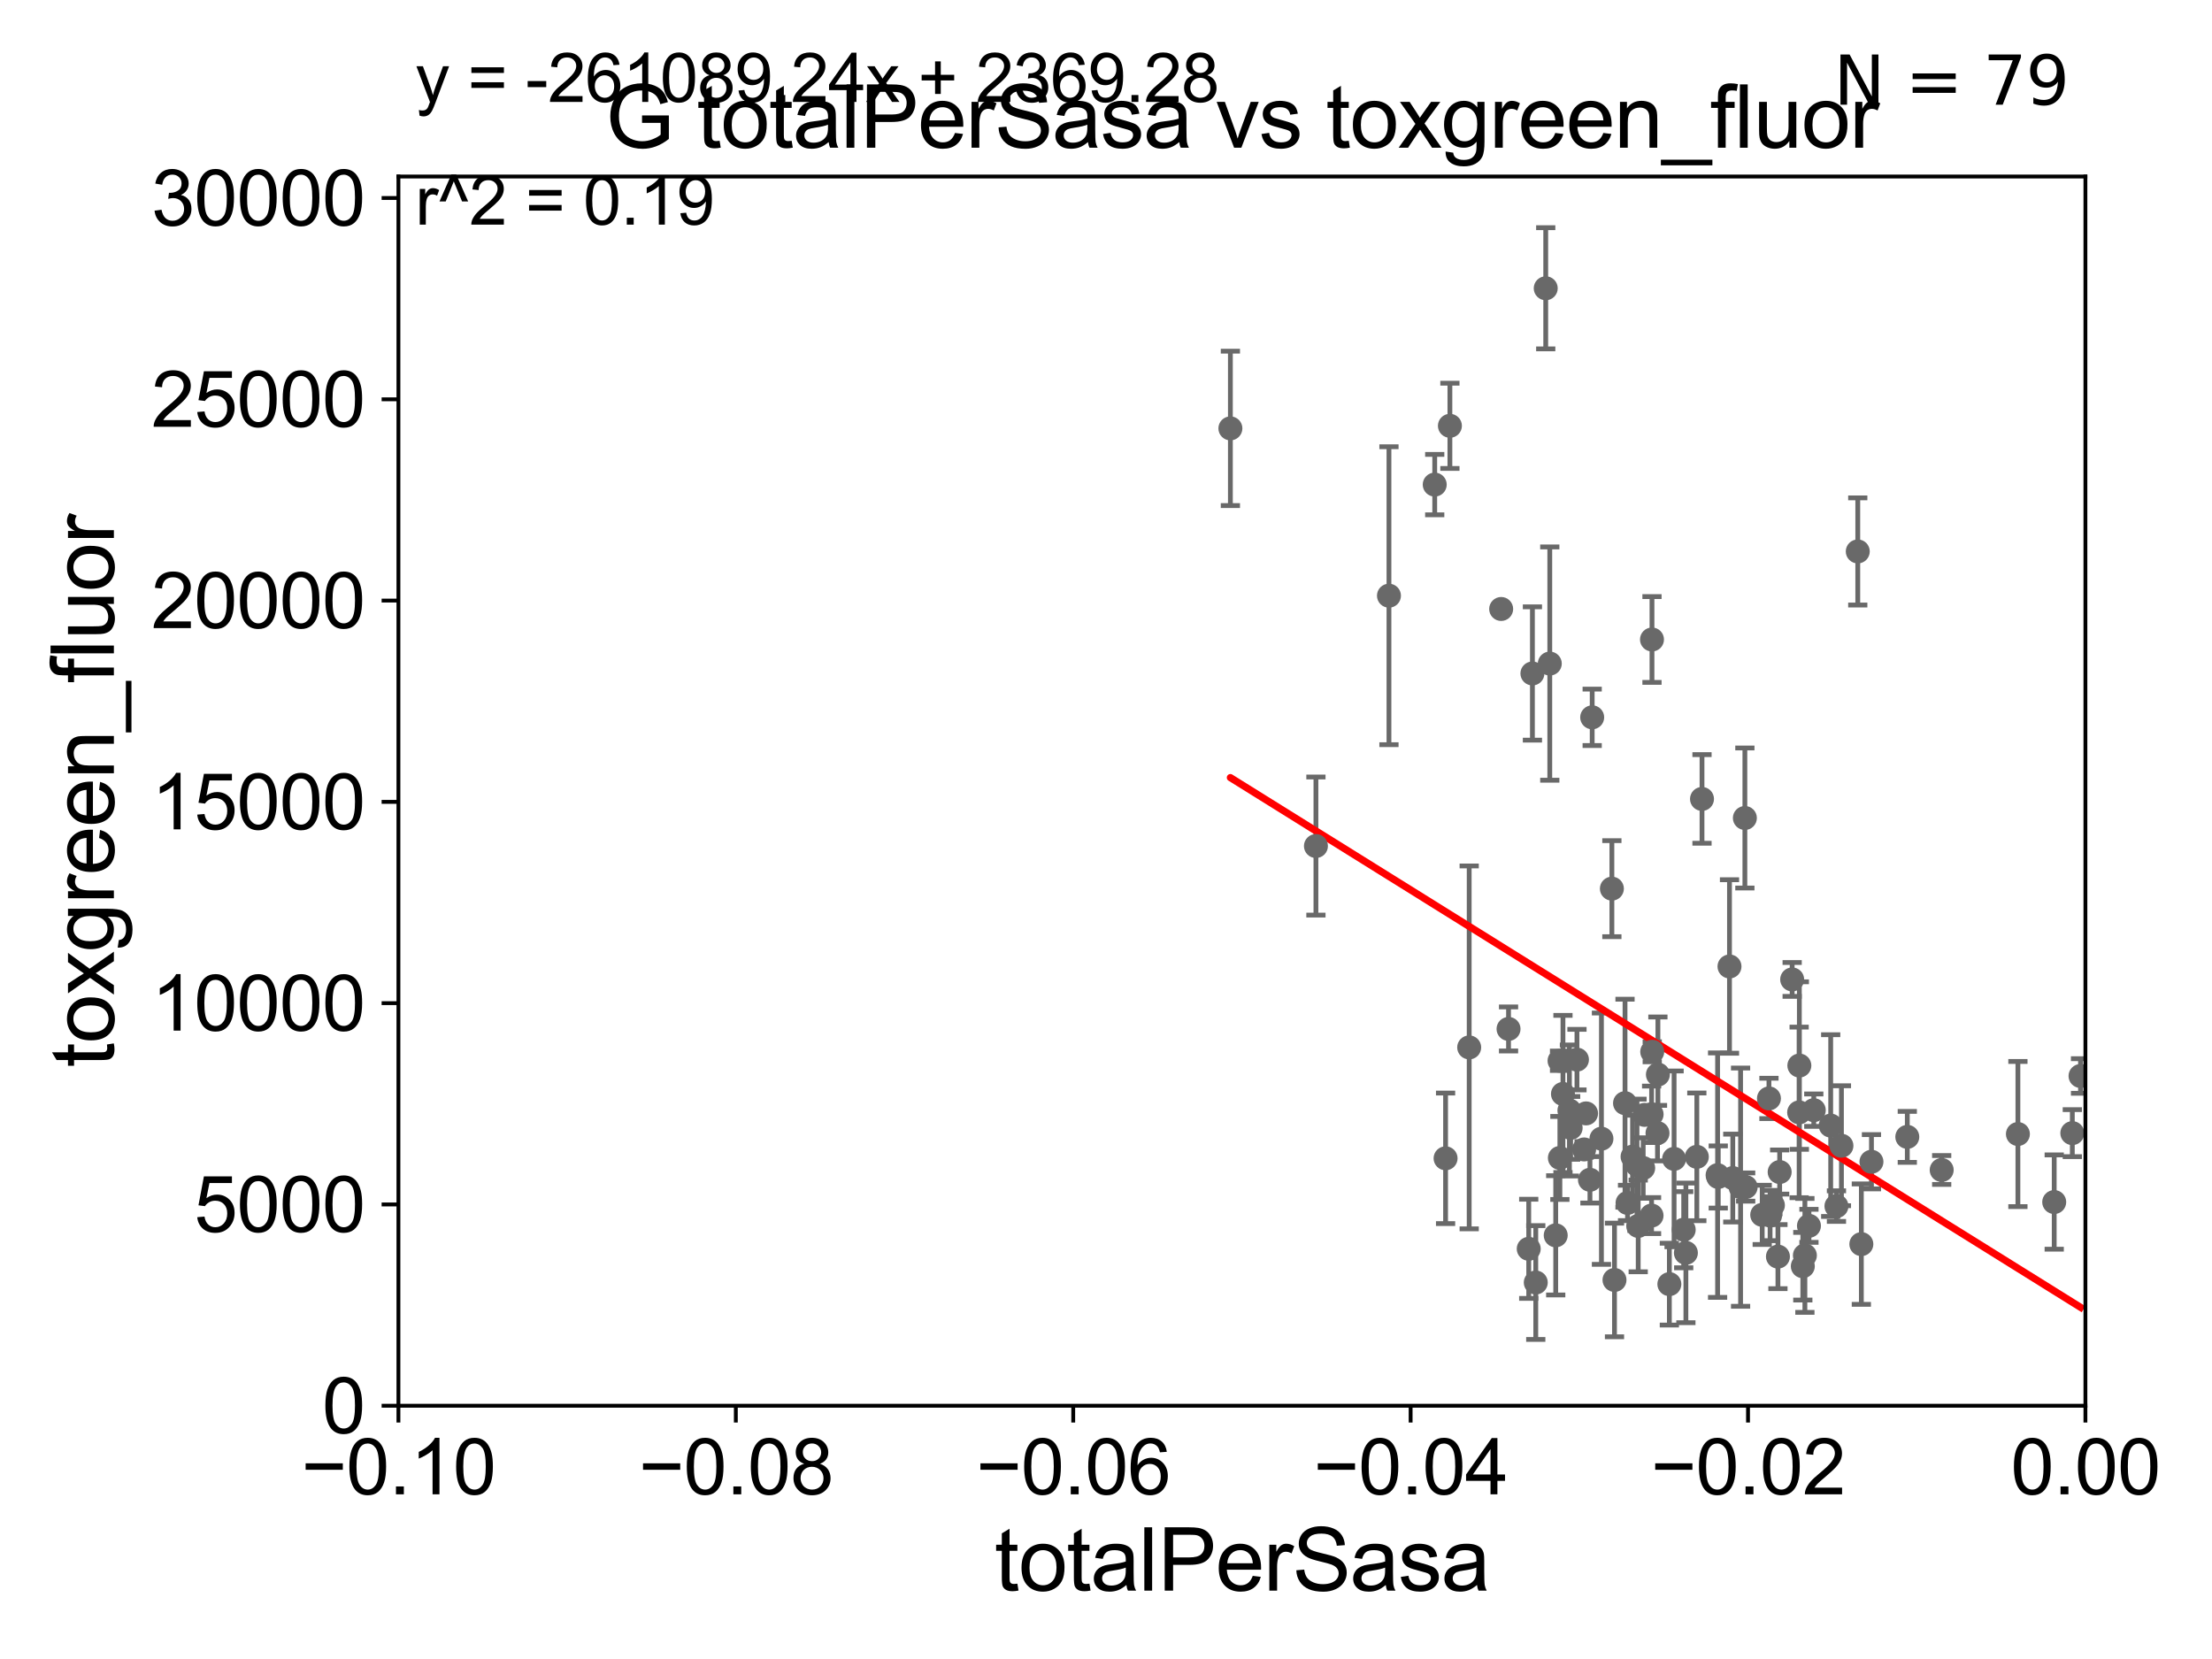 <?xml version="1.0" encoding="utf-8" standalone="no"?>
<!DOCTYPE svg PUBLIC "-//W3C//DTD SVG 1.1//EN"
  "http://www.w3.org/Graphics/SVG/1.1/DTD/svg11.dtd">
<svg xmlns:xlink="http://www.w3.org/1999/xlink" width="460.8pt" height="345.6pt" viewBox="0 0 460.8 345.6" xmlns="http://www.w3.org/2000/svg" version="1.1">
 <defs>
  <style type="text/css">*{stroke-linejoin: round; stroke-linecap: butt}</style>
 </defs>
 <g id="figure_1">
  <g id="patch_1">
   <path d="M 0 345.6 
L 460.8 345.6 
L 460.8 0 
L 0 0 
z
" style="fill: #ffffff"/>
  </g>
  <g id="axes_1">
   <g id="patch_2">
    <path d="M 83 292.84 
L 434.43 292.84 
L 434.43 36.775 
L 83 36.775 
z
" style="fill: #ffffff"/>
   </g>
   <g id="PathCollection_1">
    <defs>
     <path id="m637759a201" d="M 0 1.118 
C 0.297 1.118 0.581 1 0.791 0.791 
C 1 0.581 1.118 0.297 1.118 0 
C 1.118 -0.297 1 -0.581 0.791 -0.791 
C 0.581 -1 0.297 -1.118 0 -1.118 
C -0.297 -1.118 -0.581 -1 -0.791 -0.791 
C -1 -0.581 -1.118 -0.297 -1.118 0 
C -1.118 0.297 -1 0.581 -0.791 0.791 
C -0.581 1 -0.297 1.118 0 1.118 
z
" style="stroke: #696969"/>
    </defs>
    <g clip-path="url(#pd56d41f797)">
     <use xlink:href="#m637759a201" x="433.411" y="224.149" style="fill: #696969; stroke: #696969"/>
     <use xlink:href="#m637759a201" x="335.785" y="185.122" style="fill: #696969; stroke: #696969"/>
     <use xlink:href="#m637759a201" x="328.51" y="220.737" style="fill: #696969; stroke: #696969"/>
     <use xlink:href="#m637759a201" x="306.059" y="218.193" style="fill: #696969; stroke: #696969"/>
     <use xlink:href="#m637759a201" x="318.462" y="260.152" style="fill: #696969; stroke: #696969"/>
     <use xlink:href="#m637759a201" x="351.202" y="260.996" style="fill: #696969; stroke: #696969"/>
     <use xlink:href="#m637759a201" x="342.306" y="243.324" style="fill: #696969; stroke: #696969"/>
     <use xlink:href="#m637759a201" x="314.257" y="214.346" style="fill: #696969; stroke: #696969"/>
     <use xlink:href="#m637759a201" x="344.061" y="232.13" style="fill: #696969; stroke: #696969"/>
     <use xlink:href="#m637759a201" x="324.085" y="257.345" style="fill: #696969; stroke: #696969"/>
     <use xlink:href="#m637759a201" x="341.269" y="255.389" style="fill: #696969; stroke: #696969"/>
     <use xlink:href="#m637759a201" x="350.747" y="256.17" style="fill: #696969; stroke: #696969"/>
     <use xlink:href="#m637759a201" x="348.744" y="241.414" style="fill: #696969; stroke: #696969"/>
     <use xlink:href="#m637759a201" x="353.48" y="240.991" style="fill: #696969; stroke: #696969"/>
     <use xlink:href="#m637759a201" x="360.285" y="201.333" style="fill: #696969; stroke: #696969"/>
     <use xlink:href="#m637759a201" x="326.939" y="231.337" style="fill: #696969; stroke: #696969"/>
     <use xlink:href="#m637759a201" x="360.971" y="245.411" style="fill: #696969; stroke: #696969"/>
     <use xlink:href="#m637759a201" x="342.601" y="232.249" style="fill: #696969; stroke: #696969"/>
     <use xlink:href="#m637759a201" x="344.048" y="253.228" style="fill: #696969; stroke: #696969"/>
     <use xlink:href="#m637759a201" x="363.654" y="247.283" style="fill: #696969; stroke: #696969"/>
     <use xlink:href="#m637759a201" x="312.72" y="126.86" style="fill: #696969; stroke: #696969"/>
     <use xlink:href="#m637759a201" x="344.138" y="133.218" style="fill: #696969; stroke: #696969"/>
     <use xlink:href="#m637759a201" x="322.004" y="60.054" style="fill: #696969; stroke: #696969"/>
     <use xlink:href="#m637759a201" x="339.048" y="250.593" style="fill: #696969; stroke: #696969"/>
     <use xlink:href="#m637759a201" x="324.952" y="241.221" style="fill: #696969; stroke: #696969"/>
     <use xlink:href="#m637759a201" x="301.141" y="241.298" style="fill: #696969; stroke: #696969"/>
     <use xlink:href="#m637759a201" x="345.288" y="236.054" style="fill: #696969; stroke: #696969"/>
     <use xlink:href="#m637759a201" x="331.216" y="245.773" style="fill: #696969; stroke: #696969"/>
     <use xlink:href="#m637759a201" x="298.879" y="100.95" style="fill: #696969; stroke: #696969"/>
     <use xlink:href="#m637759a201" x="330.406" y="231.942" style="fill: #696969; stroke: #696969"/>
     <use xlink:href="#m637759a201" x="325.593" y="227.887" style="fill: #696969; stroke: #696969"/>
     <use xlink:href="#m637759a201" x="336.329" y="266.64" style="fill: #696969; stroke: #696969"/>
     <use xlink:href="#m637759a201" x="324.882" y="220.978" style="fill: #696969; stroke: #696969"/>
     <use xlink:href="#m637759a201" x="319.231" y="140.296" style="fill: #696969; stroke: #696969"/>
     <use xlink:href="#m637759a201" x="331.681" y="149.431" style="fill: #696969; stroke: #696969"/>
     <use xlink:href="#m637759a201" x="330.001" y="239.45" style="fill: #696969; stroke: #696969"/>
     <use xlink:href="#m637759a201" x="333.609" y="237.211" style="fill: #696969; stroke: #696969"/>
     <use xlink:href="#m637759a201" x="354.558" y="166.435" style="fill: #696969; stroke: #696969"/>
     <use xlink:href="#m637759a201" x="341.017" y="242.656" style="fill: #696969; stroke: #696969"/>
     <use xlink:href="#m637759a201" x="322.849" y="138.234" style="fill: #696969; stroke: #696969"/>
     <use xlink:href="#m637759a201" x="302.042" y="88.704" style="fill: #696969; stroke: #696969"/>
     <use xlink:href="#m637759a201" x="289.346" y="124.093" style="fill: #696969; stroke: #696969"/>
     <use xlink:href="#m637759a201" x="387.753" y="259.174" style="fill: #696969; stroke: #696969"/>
     <use xlink:href="#m637759a201" x="357.806" y="244.806" style="fill: #696969; stroke: #696969"/>
     <use xlink:href="#m637759a201" x="374.838" y="221.974" style="fill: #696969; stroke: #696969"/>
     <use xlink:href="#m637759a201" x="338.521" y="229.811" style="fill: #696969; stroke: #696969"/>
     <use xlink:href="#m637759a201" x="368.743" y="253.215" style="fill: #696969; stroke: #696969"/>
     <use xlink:href="#m637759a201" x="256.313" y="89.24" style="fill: #696969; stroke: #696969"/>
     <use xlink:href="#m637759a201" x="370.736" y="244.156" style="fill: #696969; stroke: #696969"/>
     <use xlink:href="#m637759a201" x="367.101" y="253.076" style="fill: #696969; stroke: #696969"/>
     <use xlink:href="#m637759a201" x="374.795" y="231.731" style="fill: #696969; stroke: #696969"/>
     <use xlink:href="#m637759a201" x="387.008" y="114.876" style="fill: #696969; stroke: #696969"/>
     <use xlink:href="#m637759a201" x="375.559" y="263.778" style="fill: #696969; stroke: #696969"/>
     <use xlink:href="#m637759a201" x="383.605" y="238.678" style="fill: #696969; stroke: #696969"/>
     <use xlink:href="#m637759a201" x="404.489" y="243.729" style="fill: #696969; stroke: #696969"/>
     <use xlink:href="#m637759a201" x="376.839" y="255.364" style="fill: #696969; stroke: #696969"/>
     <use xlink:href="#m637759a201" x="370.377" y="261.775" style="fill: #696969; stroke: #696969"/>
     <use xlink:href="#m637759a201" x="377.844" y="231.271" style="fill: #696969; stroke: #696969"/>
     <use xlink:href="#m637759a201" x="381.369" y="234.483" style="fill: #696969; stroke: #696969"/>
     <use xlink:href="#m637759a201" x="382.567" y="251.258" style="fill: #696969; stroke: #696969"/>
     <use xlink:href="#m637759a201" x="375.991" y="261.523" style="fill: #696969; stroke: #696969"/>
     <use xlink:href="#m637759a201" x="397.326" y="236.833" style="fill: #696969; stroke: #696969"/>
     <use xlink:href="#m637759a201" x="431.702" y="236.052" style="fill: #696969; stroke: #696969"/>
     <use xlink:href="#m637759a201" x="274.132" y="176.243" style="fill: #696969; stroke: #696969"/>
     <use xlink:href="#m637759a201" x="345.372" y="223.851" style="fill: #696969; stroke: #696969"/>
     <use xlink:href="#m637759a201" x="368.505" y="228.822" style="fill: #696969; stroke: #696969"/>
     <use xlink:href="#m637759a201" x="319.929" y="267.172" style="fill: #696969; stroke: #696969"/>
     <use xlink:href="#m637759a201" x="327.194" y="234.958" style="fill: #696969; stroke: #696969"/>
     <use xlink:href="#m637759a201" x="347.759" y="267.506" style="fill: #696969; stroke: #696969"/>
     <use xlink:href="#m637759a201" x="344.188" y="219.1" style="fill: #696969; stroke: #696969"/>
     <use xlink:href="#m637759a201" x="362.595" y="247.308" style="fill: #696969; stroke: #696969"/>
     <use xlink:href="#m637759a201" x="389.858" y="242.015" style="fill: #696969; stroke: #696969"/>
     <use xlink:href="#m637759a201" x="369.329" y="251.071" style="fill: #696969; stroke: #696969"/>
     <use xlink:href="#m637759a201" x="357.943" y="245.19" style="fill: #696969; stroke: #696969"/>
     <use xlink:href="#m637759a201" x="427.93" y="250.41" style="fill: #696969; stroke: #696969"/>
     <use xlink:href="#m637759a201" x="340.093" y="240.953" style="fill: #696969; stroke: #696969"/>
     <use xlink:href="#m637759a201" x="420.367" y="236.239" style="fill: #696969; stroke: #696969"/>
     <use xlink:href="#m637759a201" x="373.34" y="204.035" style="fill: #696969; stroke: #696969"/>
     <use xlink:href="#m637759a201" x="363.489" y="170.402" style="fill: #696969; stroke: #696969"/>
    </g>
   </g>
   <g id="matplotlib.axis_1">
    <g id="xtick_1">
     <g id="line2d_1">
      <defs>
       <path id="me19c073557" d="M 0 0 
L 0 3.5 
" style="stroke: #000000; stroke-width: 0.8"/>
      </defs>
      <g>
       <use xlink:href="#me19c073557" x="83" y="292.84" style="stroke: #000000; stroke-width: 0.8"/>
      </g>
     </g>
     <g id="text_1">
      <!-- −0.10 -->
      <g transform="translate(62.759 311.293)scale(0.16 -0.16)">
       <defs>
        <path id="ArialMT-2212" d="M 3381 1997 
L 356 1997 
L 356 2522 
L 3381 2522 
L 3381 1997 
z
" transform="scale(0.016)"/>
        <path id="ArialMT-30" d="M 266 2259 
Q 266 3072 433 3567 
Q 600 4063 929 4331 
Q 1259 4600 1759 4600 
Q 2128 4600 2406 4451 
Q 2684 4303 2865 4023 
Q 3047 3744 3150 3342 
Q 3253 2941 3253 2259 
Q 3253 1453 3087 958 
Q 2922 463 2592 192 
Q 2263 -78 1759 -78 
Q 1097 -78 719 397 
Q 266 969 266 2259 
z
M 844 2259 
Q 844 1131 1108 757 
Q 1372 384 1759 384 
Q 2147 384 2411 759 
Q 2675 1134 2675 2259 
Q 2675 3391 2411 3762 
Q 2147 4134 1753 4134 
Q 1366 4134 1134 3806 
Q 844 3388 844 2259 
z
" transform="scale(0.016)"/>
        <path id="ArialMT-2e" d="M 581 0 
L 581 641 
L 1222 641 
L 1222 0 
L 581 0 
z
" transform="scale(0.016)"/>
        <path id="ArialMT-31" d="M 2384 0 
L 1822 0 
L 1822 3584 
Q 1619 3391 1289 3197 
Q 959 3003 697 2906 
L 697 3450 
Q 1169 3672 1522 3987 
Q 1875 4303 2022 4600 
L 2384 4600 
L 2384 0 
z
" transform="scale(0.016)"/>
       </defs>
       <use xlink:href="#ArialMT-2212"/>
       <use xlink:href="#ArialMT-30" x="58.398"/>
       <use xlink:href="#ArialMT-2e" x="114.014"/>
       <use xlink:href="#ArialMT-31" x="141.797"/>
       <use xlink:href="#ArialMT-30" x="197.412"/>
      </g>
     </g>
    </g>
    <g id="xtick_2">
     <g id="line2d_2">
      <g>
       <use xlink:href="#me19c073557" x="153.286" y="292.84" style="stroke: #000000; stroke-width: 0.8"/>
      </g>
     </g>
     <g id="text_2">
      <!-- −0.08 -->
      <g transform="translate(133.045 311.293)scale(0.16 -0.16)">
       <defs>
        <path id="ArialMT-38" d="M 1131 2484 
Q 781 2613 612 2850 
Q 444 3088 444 3419 
Q 444 3919 803 4259 
Q 1163 4600 1759 4600 
Q 2359 4600 2725 4251 
Q 3091 3903 3091 3403 
Q 3091 3084 2923 2848 
Q 2756 2613 2416 2484 
Q 2838 2347 3058 2040 
Q 3278 1734 3278 1309 
Q 3278 722 2862 322 
Q 2447 -78 1769 -78 
Q 1091 -78 675 323 
Q 259 725 259 1325 
Q 259 1772 486 2073 
Q 713 2375 1131 2484 
z
M 1019 3438 
Q 1019 3113 1228 2906 
Q 1438 2700 1772 2700 
Q 2097 2700 2305 2904 
Q 2513 3109 2513 3406 
Q 2513 3716 2298 3927 
Q 2084 4138 1766 4138 
Q 1444 4138 1231 3931 
Q 1019 3725 1019 3438 
z
M 838 1322 
Q 838 1081 952 856 
Q 1066 631 1291 507 
Q 1516 384 1775 384 
Q 2178 384 2440 643 
Q 2703 903 2703 1303 
Q 2703 1709 2433 1975 
Q 2163 2241 1756 2241 
Q 1359 2241 1098 1978 
Q 838 1716 838 1322 
z
" transform="scale(0.016)"/>
       </defs>
       <use xlink:href="#ArialMT-2212"/>
       <use xlink:href="#ArialMT-30" x="58.398"/>
       <use xlink:href="#ArialMT-2e" x="114.014"/>
       <use xlink:href="#ArialMT-30" x="141.797"/>
       <use xlink:href="#ArialMT-38" x="197.412"/>
      </g>
     </g>
    </g>
    <g id="xtick_3">
     <g id="line2d_3">
      <g>
       <use xlink:href="#me19c073557" x="223.572" y="292.84" style="stroke: #000000; stroke-width: 0.8"/>
      </g>
     </g>
     <g id="text_3">
      <!-- −0.06 -->
      <g transform="translate(203.331 311.293)scale(0.16 -0.16)">
       <defs>
        <path id="ArialMT-36" d="M 3184 3459 
L 2625 3416 
Q 2550 3747 2413 3897 
Q 2184 4138 1850 4138 
Q 1581 4138 1378 3988 
Q 1113 3794 959 3422 
Q 806 3050 800 2363 
Q 1003 2672 1297 2822 
Q 1591 2972 1913 2972 
Q 2475 2972 2870 2558 
Q 3266 2144 3266 1488 
Q 3266 1056 3080 686 
Q 2894 316 2569 119 
Q 2244 -78 1831 -78 
Q 1128 -78 684 439 
Q 241 956 241 2144 
Q 241 3472 731 4075 
Q 1159 4600 1884 4600 
Q 2425 4600 2770 4297 
Q 3116 3994 3184 3459 
z
M 888 1484 
Q 888 1194 1011 928 
Q 1134 663 1356 523 
Q 1578 384 1822 384 
Q 2178 384 2434 671 
Q 2691 959 2691 1453 
Q 2691 1928 2437 2201 
Q 2184 2475 1800 2475 
Q 1419 2475 1153 2201 
Q 888 1928 888 1484 
z
" transform="scale(0.016)"/>
       </defs>
       <use xlink:href="#ArialMT-2212"/>
       <use xlink:href="#ArialMT-30" x="58.398"/>
       <use xlink:href="#ArialMT-2e" x="114.014"/>
       <use xlink:href="#ArialMT-30" x="141.797"/>
       <use xlink:href="#ArialMT-36" x="197.412"/>
      </g>
     </g>
    </g>
    <g id="xtick_4">
     <g id="line2d_4">
      <g>
       <use xlink:href="#me19c073557" x="293.858" y="292.84" style="stroke: #000000; stroke-width: 0.8"/>
      </g>
     </g>
     <g id="text_4">
      <!-- −0.04 -->
      <g transform="translate(273.617 311.293)scale(0.16 -0.16)">
       <defs>
        <path id="ArialMT-34" d="M 2069 0 
L 2069 1097 
L 81 1097 
L 81 1613 
L 2172 4581 
L 2631 4581 
L 2631 1613 
L 3250 1613 
L 3250 1097 
L 2631 1097 
L 2631 0 
L 2069 0 
z
M 2069 1613 
L 2069 3678 
L 634 1613 
L 2069 1613 
z
" transform="scale(0.016)"/>
       </defs>
       <use xlink:href="#ArialMT-2212"/>
       <use xlink:href="#ArialMT-30" x="58.398"/>
       <use xlink:href="#ArialMT-2e" x="114.014"/>
       <use xlink:href="#ArialMT-30" x="141.797"/>
       <use xlink:href="#ArialMT-34" x="197.412"/>
      </g>
     </g>
    </g>
    <g id="xtick_5">
     <g id="line2d_5">
      <g>
       <use xlink:href="#me19c073557" x="364.144" y="292.84" style="stroke: #000000; stroke-width: 0.8"/>
      </g>
     </g>
     <g id="text_5">
      <!-- −0.02 -->
      <g transform="translate(343.903 311.293)scale(0.16 -0.16)">
       <defs>
        <path id="ArialMT-32" d="M 3222 541 
L 3222 0 
L 194 0 
Q 188 203 259 391 
Q 375 700 629 1000 
Q 884 1300 1366 1694 
Q 2113 2306 2375 2664 
Q 2638 3022 2638 3341 
Q 2638 3675 2398 3904 
Q 2159 4134 1775 4134 
Q 1369 4134 1125 3890 
Q 881 3647 878 3216 
L 300 3275 
Q 359 3922 746 4261 
Q 1134 4600 1788 4600 
Q 2447 4600 2831 4234 
Q 3216 3869 3216 3328 
Q 3216 3053 3103 2787 
Q 2991 2522 2730 2228 
Q 2469 1934 1863 1422 
Q 1356 997 1212 845 
Q 1069 694 975 541 
L 3222 541 
z
" transform="scale(0.016)"/>
       </defs>
       <use xlink:href="#ArialMT-2212"/>
       <use xlink:href="#ArialMT-30" x="58.398"/>
       <use xlink:href="#ArialMT-2e" x="114.014"/>
       <use xlink:href="#ArialMT-30" x="141.797"/>
       <use xlink:href="#ArialMT-32" x="197.412"/>
      </g>
     </g>
    </g>
    <g id="xtick_6">
     <g id="line2d_6">
      <g>
       <use xlink:href="#me19c073557" x="434.43" y="292.84" style="stroke: #000000; stroke-width: 0.8"/>
      </g>
     </g>
     <g id="text_6">
      <!-- 0.00 -->
      <g transform="translate(418.861 311.293)scale(0.16 -0.16)">
       <use xlink:href="#ArialMT-30"/>
       <use xlink:href="#ArialMT-2e" x="55.615"/>
       <use xlink:href="#ArialMT-30" x="83.398"/>
       <use xlink:href="#ArialMT-30" x="139.014"/>
      </g>
     </g>
    </g>
    <g id="text_7">
     <!-- totalPerSasa -->
     <g transform="translate(207.187 331.357)scale(0.18 -0.18)">
      <defs>
       <path id="ArialMT-74" d="M 1650 503 
L 1731 6 
Q 1494 -44 1306 -44 
Q 1000 -44 831 53 
Q 663 150 594 308 
Q 525 466 525 972 
L 525 2881 
L 113 2881 
L 113 3319 
L 525 3319 
L 525 4141 
L 1084 4478 
L 1084 3319 
L 1650 3319 
L 1650 2881 
L 1084 2881 
L 1084 941 
Q 1084 700 1114 631 
Q 1144 563 1211 522 
Q 1278 481 1403 481 
Q 1497 481 1650 503 
z
" transform="scale(0.016)"/>
       <path id="ArialMT-6f" d="M 213 1659 
Q 213 2581 725 3025 
Q 1153 3394 1769 3394 
Q 2453 3394 2887 2945 
Q 3322 2497 3322 1706 
Q 3322 1066 3130 698 
Q 2938 331 2570 128 
Q 2203 -75 1769 -75 
Q 1072 -75 642 372 
Q 213 819 213 1659 
z
M 791 1659 
Q 791 1022 1069 705 
Q 1347 388 1769 388 
Q 2188 388 2466 706 
Q 2744 1025 2744 1678 
Q 2744 2294 2464 2611 
Q 2184 2928 1769 2928 
Q 1347 2928 1069 2612 
Q 791 2297 791 1659 
z
" transform="scale(0.016)"/>
       <path id="ArialMT-61" d="M 2588 409 
Q 2275 144 1986 34 
Q 1697 -75 1366 -75 
Q 819 -75 525 192 
Q 231 459 231 875 
Q 231 1119 342 1320 
Q 453 1522 633 1644 
Q 813 1766 1038 1828 
Q 1203 1872 1538 1913 
Q 2219 1994 2541 2106 
Q 2544 2222 2544 2253 
Q 2544 2597 2384 2738 
Q 2169 2928 1744 2928 
Q 1347 2928 1158 2789 
Q 969 2650 878 2297 
L 328 2372 
Q 403 2725 575 2942 
Q 747 3159 1072 3276 
Q 1397 3394 1825 3394 
Q 2250 3394 2515 3294 
Q 2781 3194 2906 3042 
Q 3031 2891 3081 2659 
Q 3109 2516 3109 2141 
L 3109 1391 
Q 3109 606 3145 398 
Q 3181 191 3288 0 
L 2700 0 
Q 2613 175 2588 409 
z
M 2541 1666 
Q 2234 1541 1622 1453 
Q 1275 1403 1131 1340 
Q 988 1278 909 1158 
Q 831 1038 831 891 
Q 831 666 1001 516 
Q 1172 366 1500 366 
Q 1825 366 2078 508 
Q 2331 650 2450 897 
Q 2541 1088 2541 1459 
L 2541 1666 
z
" transform="scale(0.016)"/>
       <path id="ArialMT-6c" d="M 409 0 
L 409 4581 
L 972 4581 
L 972 0 
L 409 0 
z
" transform="scale(0.016)"/>
       <path id="ArialMT-50" d="M 494 0 
L 494 4581 
L 2222 4581 
Q 2678 4581 2919 4538 
Q 3256 4481 3484 4323 
Q 3713 4166 3852 3881 
Q 3991 3597 3991 3256 
Q 3991 2672 3619 2267 
Q 3247 1863 2275 1863 
L 1100 1863 
L 1100 0 
L 494 0 
z
M 1100 2403 
L 2284 2403 
Q 2872 2403 3119 2622 
Q 3366 2841 3366 3238 
Q 3366 3525 3220 3729 
Q 3075 3934 2838 4000 
Q 2684 4041 2272 4041 
L 1100 4041 
L 1100 2403 
z
" transform="scale(0.016)"/>
       <path id="ArialMT-65" d="M 2694 1069 
L 3275 997 
Q 3138 488 2766 206 
Q 2394 -75 1816 -75 
Q 1088 -75 661 373 
Q 234 822 234 1631 
Q 234 2469 665 2931 
Q 1097 3394 1784 3394 
Q 2450 3394 2872 2941 
Q 3294 2488 3294 1666 
Q 3294 1616 3291 1516 
L 816 1516 
Q 847 969 1125 678 
Q 1403 388 1819 388 
Q 2128 388 2347 550 
Q 2566 713 2694 1069 
z
M 847 1978 
L 2700 1978 
Q 2663 2397 2488 2606 
Q 2219 2931 1791 2931 
Q 1403 2931 1139 2672 
Q 875 2413 847 1978 
z
" transform="scale(0.016)"/>
       <path id="ArialMT-72" d="M 416 0 
L 416 3319 
L 922 3319 
L 922 2816 
Q 1116 3169 1280 3281 
Q 1444 3394 1641 3394 
Q 1925 3394 2219 3213 
L 2025 2691 
Q 1819 2813 1613 2813 
Q 1428 2813 1281 2702 
Q 1134 2591 1072 2394 
Q 978 2094 978 1738 
L 978 0 
L 416 0 
z
" transform="scale(0.016)"/>
       <path id="ArialMT-53" d="M 288 1472 
L 859 1522 
Q 900 1178 1048 958 
Q 1197 738 1509 602 
Q 1822 466 2213 466 
Q 2559 466 2825 569 
Q 3091 672 3220 851 
Q 3350 1031 3350 1244 
Q 3350 1459 3225 1620 
Q 3100 1781 2813 1891 
Q 2628 1963 1997 2114 
Q 1366 2266 1113 2400 
Q 784 2572 623 2826 
Q 463 3081 463 3397 
Q 463 3744 659 4045 
Q 856 4347 1234 4503 
Q 1613 4659 2075 4659 
Q 2584 4659 2973 4495 
Q 3363 4331 3572 4012 
Q 3781 3694 3797 3291 
L 3216 3247 
Q 3169 3681 2898 3903 
Q 2628 4125 2100 4125 
Q 1550 4125 1298 3923 
Q 1047 3722 1047 3438 
Q 1047 3191 1225 3031 
Q 1400 2872 2139 2705 
Q 2878 2538 3153 2413 
Q 3553 2228 3743 1945 
Q 3934 1663 3934 1294 
Q 3934 928 3725 604 
Q 3516 281 3123 101 
Q 2731 -78 2241 -78 
Q 1619 -78 1198 103 
Q 778 284 539 648 
Q 300 1013 288 1472 
z
" transform="scale(0.016)"/>
       <path id="ArialMT-73" d="M 197 991 
L 753 1078 
Q 800 744 1014 566 
Q 1228 388 1613 388 
Q 2000 388 2187 545 
Q 2375 703 2375 916 
Q 2375 1106 2209 1216 
Q 2094 1291 1634 1406 
Q 1016 1563 777 1677 
Q 538 1791 414 1992 
Q 291 2194 291 2438 
Q 291 2659 392 2848 
Q 494 3038 669 3163 
Q 800 3259 1026 3326 
Q 1253 3394 1513 3394 
Q 1903 3394 2198 3281 
Q 2494 3169 2634 2976 
Q 2775 2784 2828 2463 
L 2278 2388 
Q 2241 2644 2061 2787 
Q 1881 2931 1553 2931 
Q 1166 2931 1000 2803 
Q 834 2675 834 2503 
Q 834 2394 903 2306 
Q 972 2216 1119 2156 
Q 1203 2125 1616 2013 
Q 2213 1853 2448 1751 
Q 2684 1650 2818 1456 
Q 2953 1263 2953 975 
Q 2953 694 2789 445 
Q 2625 197 2315 61 
Q 2006 -75 1616 -75 
Q 969 -75 630 194 
Q 291 463 197 991 
z
" transform="scale(0.016)"/>
      </defs>
      <use xlink:href="#ArialMT-74"/>
      <use xlink:href="#ArialMT-6f" x="27.783"/>
      <use xlink:href="#ArialMT-74" x="83.398"/>
      <use xlink:href="#ArialMT-61" x="111.182"/>
      <use xlink:href="#ArialMT-6c" x="166.797"/>
      <use xlink:href="#ArialMT-50" x="189.014"/>
      <use xlink:href="#ArialMT-65" x="255.713"/>
      <use xlink:href="#ArialMT-72" x="311.328"/>
      <use xlink:href="#ArialMT-53" x="344.629"/>
      <use xlink:href="#ArialMT-61" x="411.328"/>
      <use xlink:href="#ArialMT-73" x="466.943"/>
      <use xlink:href="#ArialMT-61" x="516.943"/>
     </g>
    </g>
   </g>
   <g id="matplotlib.axis_2">
    <g id="ytick_1">
     <g id="line2d_7">
      <defs>
       <path id="me13349265c" d="M 0 0 
L -3.5 0 
" style="stroke: #000000; stroke-width: 0.8"/>
      </defs>
      <g>
       <use xlink:href="#me13349265c" x="83" y="292.84" style="stroke: #000000; stroke-width: 0.8"/>
      </g>
     </g>
     <g id="text_8">
      <!-- 0 -->
      <g transform="translate(67.103 298.566)scale(0.16 -0.16)">
       <use xlink:href="#ArialMT-30"/>
      </g>
     </g>
    </g>
    <g id="ytick_2">
     <g id="line2d_8">
      <g>
       <use xlink:href="#me13349265c" x="83" y="250.908" style="stroke: #000000; stroke-width: 0.8"/>
      </g>
     </g>
     <g id="text_9">
      <!-- 5000 -->
      <g transform="translate(40.41 256.634)scale(0.16 -0.16)">
       <defs>
        <path id="ArialMT-35" d="M 266 1200 
L 856 1250 
Q 922 819 1161 601 
Q 1400 384 1738 384 
Q 2144 384 2425 690 
Q 2706 997 2706 1503 
Q 2706 1984 2436 2262 
Q 2166 2541 1728 2541 
Q 1456 2541 1237 2417 
Q 1019 2294 894 2097 
L 366 2166 
L 809 4519 
L 3088 4519 
L 3088 3981 
L 1259 3981 
L 1013 2750 
Q 1425 3038 1878 3038 
Q 2478 3038 2890 2622 
Q 3303 2206 3303 1553 
Q 3303 931 2941 478 
Q 2500 -78 1738 -78 
Q 1113 -78 717 272 
Q 322 622 266 1200 
z
" transform="scale(0.016)"/>
       </defs>
       <use xlink:href="#ArialMT-35"/>
       <use xlink:href="#ArialMT-30" x="55.615"/>
       <use xlink:href="#ArialMT-30" x="111.23"/>
       <use xlink:href="#ArialMT-30" x="166.846"/>
      </g>
     </g>
    </g>
    <g id="ytick_3">
     <g id="line2d_9">
      <g>
       <use xlink:href="#me13349265c" x="83" y="208.976" style="stroke: #000000; stroke-width: 0.8"/>
      </g>
     </g>
     <g id="text_10">
      <!-- 10000 -->
      <g transform="translate(31.512 214.702)scale(0.16 -0.16)">
       <use xlink:href="#ArialMT-31"/>
       <use xlink:href="#ArialMT-30" x="55.615"/>
       <use xlink:href="#ArialMT-30" x="111.23"/>
       <use xlink:href="#ArialMT-30" x="166.846"/>
       <use xlink:href="#ArialMT-30" x="222.461"/>
      </g>
     </g>
    </g>
    <g id="ytick_4">
     <g id="line2d_10">
      <g>
       <use xlink:href="#me13349265c" x="83" y="167.043" style="stroke: #000000; stroke-width: 0.8"/>
      </g>
     </g>
     <g id="text_11">
      <!-- 15000 -->
      <g transform="translate(31.512 172.77)scale(0.16 -0.16)">
       <use xlink:href="#ArialMT-31"/>
       <use xlink:href="#ArialMT-35" x="55.615"/>
       <use xlink:href="#ArialMT-30" x="111.23"/>
       <use xlink:href="#ArialMT-30" x="166.846"/>
       <use xlink:href="#ArialMT-30" x="222.461"/>
      </g>
     </g>
    </g>
    <g id="ytick_5">
     <g id="line2d_11">
      <g>
       <use xlink:href="#me13349265c" x="83" y="125.111" style="stroke: #000000; stroke-width: 0.8"/>
      </g>
     </g>
     <g id="text_12">
      <!-- 20000 -->
      <g transform="translate(31.512 130.837)scale(0.16 -0.16)">
       <use xlink:href="#ArialMT-32"/>
       <use xlink:href="#ArialMT-30" x="55.615"/>
       <use xlink:href="#ArialMT-30" x="111.23"/>
       <use xlink:href="#ArialMT-30" x="166.846"/>
       <use xlink:href="#ArialMT-30" x="222.461"/>
      </g>
     </g>
    </g>
    <g id="ytick_6">
     <g id="line2d_12">
      <g>
       <use xlink:href="#me13349265c" x="83" y="83.179" style="stroke: #000000; stroke-width: 0.8"/>
      </g>
     </g>
     <g id="text_13">
      <!-- 25000 -->
      <g transform="translate(31.512 88.905)scale(0.16 -0.16)">
       <use xlink:href="#ArialMT-32"/>
       <use xlink:href="#ArialMT-35" x="55.615"/>
       <use xlink:href="#ArialMT-30" x="111.23"/>
       <use xlink:href="#ArialMT-30" x="166.846"/>
       <use xlink:href="#ArialMT-30" x="222.461"/>
      </g>
     </g>
    </g>
    <g id="ytick_7">
     <g id="line2d_13">
      <g>
       <use xlink:href="#me13349265c" x="83" y="41.247" style="stroke: #000000; stroke-width: 0.8"/>
      </g>
     </g>
     <g id="text_14">
      <!-- 30000 -->
      <g transform="translate(31.512 46.973)scale(0.16 -0.16)">
       <defs>
        <path id="ArialMT-33" d="M 269 1209 
L 831 1284 
Q 928 806 1161 595 
Q 1394 384 1728 384 
Q 2125 384 2398 659 
Q 2672 934 2672 1341 
Q 2672 1728 2419 1979 
Q 2166 2231 1775 2231 
Q 1616 2231 1378 2169 
L 1441 2663 
Q 1497 2656 1531 2656 
Q 1891 2656 2178 2843 
Q 2466 3031 2466 3422 
Q 2466 3731 2256 3934 
Q 2047 4138 1716 4138 
Q 1388 4138 1169 3931 
Q 950 3725 888 3313 
L 325 3413 
Q 428 3978 793 4289 
Q 1159 4600 1703 4600 
Q 2078 4600 2393 4439 
Q 2709 4278 2876 4000 
Q 3044 3722 3044 3409 
Q 3044 3113 2884 2869 
Q 2725 2625 2413 2481 
Q 2819 2388 3044 2092 
Q 3269 1797 3269 1353 
Q 3269 753 2831 336 
Q 2394 -81 1725 -81 
Q 1122 -81 723 278 
Q 325 638 269 1209 
z
" transform="scale(0.016)"/>
       </defs>
       <use xlink:href="#ArialMT-33"/>
       <use xlink:href="#ArialMT-30" x="55.615"/>
       <use xlink:href="#ArialMT-30" x="111.23"/>
       <use xlink:href="#ArialMT-30" x="166.846"/>
       <use xlink:href="#ArialMT-30" x="222.461"/>
      </g>
     </g>
    </g>
    <g id="text_15">
     <!-- toxgreen_fluor -->
     <g transform="translate(23.724 222.34)rotate(-90)scale(0.18 -0.18)">
      <defs>
       <path id="ArialMT-78" d="M 47 0 
L 1259 1725 
L 138 3319 
L 841 3319 
L 1350 2541 
Q 1494 2319 1581 2169 
Q 1719 2375 1834 2534 
L 2394 3319 
L 3066 3319 
L 1919 1756 
L 3153 0 
L 2463 0 
L 1781 1031 
L 1600 1309 
L 728 0 
L 47 0 
z
" transform="scale(0.016)"/>
       <path id="ArialMT-67" d="M 319 -275 
L 866 -356 
Q 900 -609 1056 -725 
Q 1266 -881 1628 -881 
Q 2019 -881 2231 -725 
Q 2444 -569 2519 -288 
Q 2563 -116 2559 434 
Q 2191 0 1641 0 
Q 956 0 581 494 
Q 206 988 206 1678 
Q 206 2153 378 2554 
Q 550 2956 876 3175 
Q 1203 3394 1644 3394 
Q 2231 3394 2613 2919 
L 2613 3319 
L 3131 3319 
L 3131 450 
Q 3131 -325 2973 -648 
Q 2816 -972 2473 -1159 
Q 2131 -1347 1631 -1347 
Q 1038 -1347 672 -1080 
Q 306 -813 319 -275 
z
M 784 1719 
Q 784 1066 1043 766 
Q 1303 466 1694 466 
Q 2081 466 2343 764 
Q 2606 1063 2606 1700 
Q 2606 2309 2336 2618 
Q 2066 2928 1684 2928 
Q 1309 2928 1046 2623 
Q 784 2319 784 1719 
z
" transform="scale(0.016)"/>
       <path id="ArialMT-6e" d="M 422 0 
L 422 3319 
L 928 3319 
L 928 2847 
Q 1294 3394 1984 3394 
Q 2284 3394 2536 3286 
Q 2788 3178 2913 3003 
Q 3038 2828 3088 2588 
Q 3119 2431 3119 2041 
L 3119 0 
L 2556 0 
L 2556 2019 
Q 2556 2363 2490 2533 
Q 2425 2703 2258 2804 
Q 2091 2906 1866 2906 
Q 1506 2906 1245 2678 
Q 984 2450 984 1813 
L 984 0 
L 422 0 
z
" transform="scale(0.016)"/>
       <path id="ArialMT-5f" d="M -97 -1272 
L -97 -866 
L 3631 -866 
L 3631 -1272 
L -97 -1272 
z
" transform="scale(0.016)"/>
       <path id="ArialMT-66" d="M 556 0 
L 556 2881 
L 59 2881 
L 59 3319 
L 556 3319 
L 556 3672 
Q 556 4006 616 4169 
Q 697 4388 901 4523 
Q 1106 4659 1475 4659 
Q 1713 4659 2000 4603 
L 1916 4113 
Q 1741 4144 1584 4144 
Q 1328 4144 1222 4034 
Q 1116 3925 1116 3625 
L 1116 3319 
L 1763 3319 
L 1763 2881 
L 1116 2881 
L 1116 0 
L 556 0 
z
" transform="scale(0.016)"/>
       <path id="ArialMT-75" d="M 2597 0 
L 2597 488 
Q 2209 -75 1544 -75 
Q 1250 -75 995 37 
Q 741 150 617 320 
Q 494 491 444 738 
Q 409 903 409 1263 
L 409 3319 
L 972 3319 
L 972 1478 
Q 972 1038 1006 884 
Q 1059 663 1231 536 
Q 1403 409 1656 409 
Q 1909 409 2131 539 
Q 2353 669 2445 892 
Q 2538 1116 2538 1541 
L 2538 3319 
L 3100 3319 
L 3100 0 
L 2597 0 
z
" transform="scale(0.016)"/>
      </defs>
      <use xlink:href="#ArialMT-74"/>
      <use xlink:href="#ArialMT-6f" x="27.783"/>
      <use xlink:href="#ArialMT-78" x="83.398"/>
      <use xlink:href="#ArialMT-67" x="133.398"/>
      <use xlink:href="#ArialMT-72" x="189.014"/>
      <use xlink:href="#ArialMT-65" x="222.314"/>
      <use xlink:href="#ArialMT-65" x="277.93"/>
      <use xlink:href="#ArialMT-6e" x="333.545"/>
      <use xlink:href="#ArialMT-5f" x="389.16"/>
      <use xlink:href="#ArialMT-66" x="444.775"/>
      <use xlink:href="#ArialMT-6c" x="472.559"/>
      <use xlink:href="#ArialMT-75" x="494.775"/>
      <use xlink:href="#ArialMT-6f" x="550.391"/>
      <use xlink:href="#ArialMT-72" x="606.006"/>
     </g>
    </g>
   </g>
   <g id="LineCollection_1">
    <path d="M 433.411 227.752 
L 433.411 220.546 
" clip-path="url(#pd56d41f797)" style="fill: none; stroke: #696969"/>
    <path d="M 335.785 195.125 
L 335.785 175.12 
" clip-path="url(#pd56d41f797)" style="fill: none; stroke: #696969"/>
    <path d="M 328.51 227.045 
L 328.51 214.429 
" clip-path="url(#pd56d41f797)" style="fill: none; stroke: #696969"/>
    <path d="M 306.059 255.99 
L 306.059 180.395 
" clip-path="url(#pd56d41f797)" style="fill: none; stroke: #696969"/>
    <path d="M 318.462 270.479 
L 318.462 249.825 
" clip-path="url(#pd56d41f797)" style="fill: none; stroke: #696969"/>
    <path d="M 351.202 275.536 
L 351.202 246.456 
" clip-path="url(#pd56d41f797)" style="fill: none; stroke: #696969"/>
    <path d="M 342.306 249.625 
L 342.306 237.023 
" clip-path="url(#pd56d41f797)" style="fill: none; stroke: #696969"/>
    <path d="M 314.257 218.933 
L 314.257 209.759 
" clip-path="url(#pd56d41f797)" style="fill: none; stroke: #696969"/>
    <path d="M 344.061 238.009 
L 344.061 226.252 
" clip-path="url(#pd56d41f797)" style="fill: none; stroke: #696969"/>
    <path d="M 324.085 269.768 
L 324.085 244.921 
" clip-path="url(#pd56d41f797)" style="fill: none; stroke: #696969"/>
    <path d="M 341.269 264.935 
L 341.269 245.842 
" clip-path="url(#pd56d41f797)" style="fill: none; stroke: #696969"/>
    <path d="M 350.747 264.106 
L 350.747 248.235 
" clip-path="url(#pd56d41f797)" style="fill: none; stroke: #696969"/>
    <path d="M 348.744 259.719 
L 348.744 223.109 
" clip-path="url(#pd56d41f797)" style="fill: none; stroke: #696969"/>
    <path d="M 353.48 254.291 
L 353.48 227.69 
" clip-path="url(#pd56d41f797)" style="fill: none; stroke: #696969"/>
    <path d="M 360.285 219.402 
L 360.285 183.264 
" clip-path="url(#pd56d41f797)" style="fill: none; stroke: #696969"/>
    <path d="M 326.939 244.983 
L 326.939 217.691 
" clip-path="url(#pd56d41f797)" style="fill: none; stroke: #696969"/>
    <path d="M 360.971 254.561 
L 360.971 236.261 
" clip-path="url(#pd56d41f797)" style="fill: none; stroke: #696969"/>
    <path d="M 342.601 232.828 
L 342.601 231.671 
" clip-path="url(#pd56d41f797)" style="fill: none; stroke: #696969"/>
    <path d="M 344.048 256.978 
L 344.048 249.479 
" clip-path="url(#pd56d41f797)" style="fill: none; stroke: #696969"/>
    <path d="M 363.654 250.229 
L 363.654 244.337 
" clip-path="url(#pd56d41f797)" style="fill: none; stroke: #696969"/>
    <path d="M 312.72 127.433 
L 312.72 126.287 
" clip-path="url(#pd56d41f797)" style="fill: none; stroke: #696969"/>
    <path d="M 344.138 142.155 
L 344.138 124.281 
" clip-path="url(#pd56d41f797)" style="fill: none; stroke: #696969"/>
    <path d="M 322.004 72.677 
L 322.004 47.43 
" clip-path="url(#pd56d41f797)" style="fill: none; stroke: #696969"/>
    <path d="M 339.048 254.274 
L 339.048 246.912 
" clip-path="url(#pd56d41f797)" style="fill: none; stroke: #696969"/>
    <path d="M 324.952 249.868 
L 324.952 232.574 
" clip-path="url(#pd56d41f797)" style="fill: none; stroke: #696969"/>
    <path d="M 301.141 254.894 
L 301.141 227.701 
" clip-path="url(#pd56d41f797)" style="fill: none; stroke: #696969"/>
    <path d="M 345.288 241.833 
L 345.288 230.275 
" clip-path="url(#pd56d41f797)" style="fill: none; stroke: #696969"/>
    <path d="M 331.216 250.612 
L 331.216 240.934 
" clip-path="url(#pd56d41f797)" style="fill: none; stroke: #696969"/>
    <path d="M 298.879 107.242 
L 298.879 94.657 
" clip-path="url(#pd56d41f797)" style="fill: none; stroke: #696969"/>
    <path d="M 330.406 232.712 
L 330.406 231.172 
" clip-path="url(#pd56d41f797)" style="fill: none; stroke: #696969"/>
    <path d="M 325.593 244.257 
L 325.593 211.516 
" clip-path="url(#pd56d41f797)" style="fill: none; stroke: #696969"/>
    <path d="M 336.329 278.475 
L 336.329 254.805 
" clip-path="url(#pd56d41f797)" style="fill: none; stroke: #696969"/>
    <path d="M 324.882 222.999 
L 324.882 218.957 
" clip-path="url(#pd56d41f797)" style="fill: none; stroke: #696969"/>
    <path d="M 319.231 154.183 
L 319.231 126.41 
" clip-path="url(#pd56d41f797)" style="fill: none; stroke: #696969"/>
    <path d="M 331.681 155.306 
L 331.681 143.557 
" clip-path="url(#pd56d41f797)" style="fill: none; stroke: #696969"/>
    <path d="M 330.001 241.08 
L 330.001 237.82 
" clip-path="url(#pd56d41f797)" style="fill: none; stroke: #696969"/>
    <path d="M 333.609 263.389 
L 333.609 211.032 
" clip-path="url(#pd56d41f797)" style="fill: none; stroke: #696969"/>
    <path d="M 354.558 175.667 
L 354.558 157.202 
" clip-path="url(#pd56d41f797)" style="fill: none; stroke: #696969"/>
    <path d="M 341.017 256.34 
L 341.017 228.971 
" clip-path="url(#pd56d41f797)" style="fill: none; stroke: #696969"/>
    <path d="M 322.849 162.534 
L 322.849 113.935 
" clip-path="url(#pd56d41f797)" style="fill: none; stroke: #696969"/>
    <path d="M 302.042 97.582 
L 302.042 79.826 
" clip-path="url(#pd56d41f797)" style="fill: none; stroke: #696969"/>
    <path d="M 289.346 155.126 
L 289.346 93.061 
" clip-path="url(#pd56d41f797)" style="fill: none; stroke: #696969"/>
    <path d="M 387.753 271.716 
L 387.753 246.633 
" clip-path="url(#pd56d41f797)" style="fill: none; stroke: #696969"/>
    <path d="M 357.806 270.271 
L 357.806 219.34 
" clip-path="url(#pd56d41f797)" style="fill: none; stroke: #696969"/>
    <path d="M 374.838 239.422 
L 374.838 204.525 
" clip-path="url(#pd56d41f797)" style="fill: none; stroke: #696969"/>
    <path d="M 338.521 251.473 
L 338.521 208.149 
" clip-path="url(#pd56d41f797)" style="fill: none; stroke: #696969"/>
    <path d="M 368.743 258.454 
L 368.743 247.975 
" clip-path="url(#pd56d41f797)" style="fill: none; stroke: #696969"/>
    <path d="M 256.313 105.321 
L 256.313 73.159 
" clip-path="url(#pd56d41f797)" style="fill: none; stroke: #696969"/>
    <path d="M 370.736 248.752 
L 370.736 239.56 
" clip-path="url(#pd56d41f797)" style="fill: none; stroke: #696969"/>
    <path d="M 367.101 259.244 
L 367.101 246.908 
" clip-path="url(#pd56d41f797)" style="fill: none; stroke: #696969"/>
    <path d="M 374.795 249.499 
L 374.795 213.962 
" clip-path="url(#pd56d41f797)" style="fill: none; stroke: #696969"/>
    <path d="M 387.008 126.036 
L 387.008 103.717 
" clip-path="url(#pd56d41f797)" style="fill: none; stroke: #696969"/>
    <path d="M 375.559 270.821 
L 375.559 256.735 
" clip-path="url(#pd56d41f797)" style="fill: none; stroke: #696969"/>
    <path d="M 383.605 251.171 
L 383.605 226.185 
" clip-path="url(#pd56d41f797)" style="fill: none; stroke: #696969"/>
    <path d="M 404.489 246.735 
L 404.489 240.723 
" clip-path="url(#pd56d41f797)" style="fill: none; stroke: #696969"/>
    <path d="M 376.839 258.806 
L 376.839 251.922 
" clip-path="url(#pd56d41f797)" style="fill: none; stroke: #696969"/>
    <path d="M 370.377 268.449 
L 370.377 255.101 
" clip-path="url(#pd56d41f797)" style="fill: none; stroke: #696969"/>
    <path d="M 377.844 234.647 
L 377.844 227.894 
" clip-path="url(#pd56d41f797)" style="fill: none; stroke: #696969"/>
    <path d="M 381.369 253.412 
L 381.369 215.553 
" clip-path="url(#pd56d41f797)" style="fill: none; stroke: #696969"/>
    <path d="M 382.567 254.445 
L 382.567 248.072 
" clip-path="url(#pd56d41f797)" style="fill: none; stroke: #696969"/>
    <path d="M 375.991 273.386 
L 375.991 249.66 
" clip-path="url(#pd56d41f797)" style="fill: none; stroke: #696969"/>
    <path d="M 397.326 242.14 
L 397.326 231.527 
" clip-path="url(#pd56d41f797)" style="fill: none; stroke: #696969"/>
    <path d="M 431.702 240.951 
L 431.702 231.152 
" clip-path="url(#pd56d41f797)" style="fill: none; stroke: #696969"/>
    <path d="M 274.132 190.626 
L 274.132 161.86 
" clip-path="url(#pd56d41f797)" style="fill: none; stroke: #696969"/>
    <path d="M 345.372 235.843 
L 345.372 211.858 
" clip-path="url(#pd56d41f797)" style="fill: none; stroke: #696969"/>
    <path d="M 368.505 233.021 
L 368.505 224.622 
" clip-path="url(#pd56d41f797)" style="fill: none; stroke: #696969"/>
    <path d="M 319.929 279.026 
L 319.929 255.319 
" clip-path="url(#pd56d41f797)" style="fill: none; stroke: #696969"/>
    <path d="M 327.194 241.503 
L 327.194 228.413 
" clip-path="url(#pd56d41f797)" style="fill: none; stroke: #696969"/>
    <path d="M 347.759 276.028 
L 347.759 258.985 
" clip-path="url(#pd56d41f797)" style="fill: none; stroke: #696969"/>
    <path d="M 344.188 221.188 
L 344.188 217.012 
" clip-path="url(#pd56d41f797)" style="fill: none; stroke: #696969"/>
    <path d="M 362.595 272.125 
L 362.595 222.491 
" clip-path="url(#pd56d41f797)" style="fill: none; stroke: #696969"/>
    <path d="M 389.858 247.669 
L 389.858 236.361 
" clip-path="url(#pd56d41f797)" style="fill: none; stroke: #696969"/>
    <path d="M 369.329 252.853 
L 369.329 249.289 
" clip-path="url(#pd56d41f797)" style="fill: none; stroke: #696969"/>
    <path d="M 357.943 251.667 
L 357.943 238.713 
" clip-path="url(#pd56d41f797)" style="fill: none; stroke: #696969"/>
    <path d="M 427.93 260.231 
L 427.93 240.589 
" clip-path="url(#pd56d41f797)" style="fill: none; stroke: #696969"/>
    <path d="M 340.093 249.592 
L 340.093 232.315 
" clip-path="url(#pd56d41f797)" style="fill: none; stroke: #696969"/>
    <path d="M 420.367 251.354 
L 420.367 221.124 
" clip-path="url(#pd56d41f797)" style="fill: none; stroke: #696969"/>
    <path d="M 373.34 207.56 
L 373.34 200.51 
" clip-path="url(#pd56d41f797)" style="fill: none; stroke: #696969"/>
    <path d="M 363.489 184.987 
L 363.489 155.818 
" clip-path="url(#pd56d41f797)" style="fill: none; stroke: #696969"/>
   </g>
   <g id="line2d_14">
    <defs>
     <path id="m0f2a1ff459" d="M 2 0 
L -2 -0 
" style="stroke: #696969"/>
    </defs>
    <g clip-path="url(#pd56d41f797)">
     <use xlink:href="#m0f2a1ff459" x="433.411" y="227.752" style="fill: #696969; stroke: #696969"/>
     <use xlink:href="#m0f2a1ff459" x="335.785" y="195.125" style="fill: #696969; stroke: #696969"/>
     <use xlink:href="#m0f2a1ff459" x="328.51" y="227.045" style="fill: #696969; stroke: #696969"/>
     <use xlink:href="#m0f2a1ff459" x="306.059" y="255.99" style="fill: #696969; stroke: #696969"/>
     <use xlink:href="#m0f2a1ff459" x="318.462" y="270.479" style="fill: #696969; stroke: #696969"/>
     <use xlink:href="#m0f2a1ff459" x="351.202" y="275.536" style="fill: #696969; stroke: #696969"/>
     <use xlink:href="#m0f2a1ff459" x="342.306" y="249.625" style="fill: #696969; stroke: #696969"/>
     <use xlink:href="#m0f2a1ff459" x="314.257" y="218.933" style="fill: #696969; stroke: #696969"/>
     <use xlink:href="#m0f2a1ff459" x="344.061" y="238.009" style="fill: #696969; stroke: #696969"/>
     <use xlink:href="#m0f2a1ff459" x="324.085" y="269.768" style="fill: #696969; stroke: #696969"/>
     <use xlink:href="#m0f2a1ff459" x="341.269" y="264.935" style="fill: #696969; stroke: #696969"/>
     <use xlink:href="#m0f2a1ff459" x="350.747" y="264.106" style="fill: #696969; stroke: #696969"/>
     <use xlink:href="#m0f2a1ff459" x="348.744" y="259.719" style="fill: #696969; stroke: #696969"/>
     <use xlink:href="#m0f2a1ff459" x="353.48" y="254.291" style="fill: #696969; stroke: #696969"/>
     <use xlink:href="#m0f2a1ff459" x="360.285" y="219.402" style="fill: #696969; stroke: #696969"/>
     <use xlink:href="#m0f2a1ff459" x="326.939" y="244.983" style="fill: #696969; stroke: #696969"/>
     <use xlink:href="#m0f2a1ff459" x="360.971" y="254.561" style="fill: #696969; stroke: #696969"/>
     <use xlink:href="#m0f2a1ff459" x="342.601" y="232.828" style="fill: #696969; stroke: #696969"/>
     <use xlink:href="#m0f2a1ff459" x="344.048" y="256.978" style="fill: #696969; stroke: #696969"/>
     <use xlink:href="#m0f2a1ff459" x="363.654" y="250.229" style="fill: #696969; stroke: #696969"/>
     <use xlink:href="#m0f2a1ff459" x="312.72" y="127.433" style="fill: #696969; stroke: #696969"/>
     <use xlink:href="#m0f2a1ff459" x="344.138" y="142.155" style="fill: #696969; stroke: #696969"/>
     <use xlink:href="#m0f2a1ff459" x="322.004" y="72.677" style="fill: #696969; stroke: #696969"/>
     <use xlink:href="#m0f2a1ff459" x="339.048" y="254.274" style="fill: #696969; stroke: #696969"/>
     <use xlink:href="#m0f2a1ff459" x="324.952" y="249.868" style="fill: #696969; stroke: #696969"/>
     <use xlink:href="#m0f2a1ff459" x="301.141" y="254.894" style="fill: #696969; stroke: #696969"/>
     <use xlink:href="#m0f2a1ff459" x="345.288" y="241.833" style="fill: #696969; stroke: #696969"/>
     <use xlink:href="#m0f2a1ff459" x="331.216" y="250.612" style="fill: #696969; stroke: #696969"/>
     <use xlink:href="#m0f2a1ff459" x="298.879" y="107.242" style="fill: #696969; stroke: #696969"/>
     <use xlink:href="#m0f2a1ff459" x="330.406" y="232.712" style="fill: #696969; stroke: #696969"/>
     <use xlink:href="#m0f2a1ff459" x="325.593" y="244.257" style="fill: #696969; stroke: #696969"/>
     <use xlink:href="#m0f2a1ff459" x="336.329" y="278.475" style="fill: #696969; stroke: #696969"/>
     <use xlink:href="#m0f2a1ff459" x="324.882" y="222.999" style="fill: #696969; stroke: #696969"/>
     <use xlink:href="#m0f2a1ff459" x="319.231" y="154.183" style="fill: #696969; stroke: #696969"/>
     <use xlink:href="#m0f2a1ff459" x="331.681" y="155.306" style="fill: #696969; stroke: #696969"/>
     <use xlink:href="#m0f2a1ff459" x="330.001" y="241.08" style="fill: #696969; stroke: #696969"/>
     <use xlink:href="#m0f2a1ff459" x="333.609" y="263.389" style="fill: #696969; stroke: #696969"/>
     <use xlink:href="#m0f2a1ff459" x="354.558" y="175.667" style="fill: #696969; stroke: #696969"/>
     <use xlink:href="#m0f2a1ff459" x="341.017" y="256.34" style="fill: #696969; stroke: #696969"/>
     <use xlink:href="#m0f2a1ff459" x="322.849" y="162.534" style="fill: #696969; stroke: #696969"/>
     <use xlink:href="#m0f2a1ff459" x="302.042" y="97.582" style="fill: #696969; stroke: #696969"/>
     <use xlink:href="#m0f2a1ff459" x="289.346" y="155.126" style="fill: #696969; stroke: #696969"/>
     <use xlink:href="#m0f2a1ff459" x="387.753" y="271.716" style="fill: #696969; stroke: #696969"/>
     <use xlink:href="#m0f2a1ff459" x="357.806" y="270.271" style="fill: #696969; stroke: #696969"/>
     <use xlink:href="#m0f2a1ff459" x="374.838" y="239.422" style="fill: #696969; stroke: #696969"/>
     <use xlink:href="#m0f2a1ff459" x="338.521" y="251.473" style="fill: #696969; stroke: #696969"/>
     <use xlink:href="#m0f2a1ff459" x="368.743" y="258.454" style="fill: #696969; stroke: #696969"/>
     <use xlink:href="#m0f2a1ff459" x="256.313" y="105.321" style="fill: #696969; stroke: #696969"/>
     <use xlink:href="#m0f2a1ff459" x="370.736" y="248.752" style="fill: #696969; stroke: #696969"/>
     <use xlink:href="#m0f2a1ff459" x="367.101" y="259.244" style="fill: #696969; stroke: #696969"/>
     <use xlink:href="#m0f2a1ff459" x="374.795" y="249.499" style="fill: #696969; stroke: #696969"/>
     <use xlink:href="#m0f2a1ff459" x="387.008" y="126.036" style="fill: #696969; stroke: #696969"/>
     <use xlink:href="#m0f2a1ff459" x="375.559" y="270.821" style="fill: #696969; stroke: #696969"/>
     <use xlink:href="#m0f2a1ff459" x="383.605" y="251.171" style="fill: #696969; stroke: #696969"/>
     <use xlink:href="#m0f2a1ff459" x="404.489" y="246.735" style="fill: #696969; stroke: #696969"/>
     <use xlink:href="#m0f2a1ff459" x="376.839" y="258.806" style="fill: #696969; stroke: #696969"/>
     <use xlink:href="#m0f2a1ff459" x="370.377" y="268.449" style="fill: #696969; stroke: #696969"/>
     <use xlink:href="#m0f2a1ff459" x="377.844" y="234.647" style="fill: #696969; stroke: #696969"/>
     <use xlink:href="#m0f2a1ff459" x="381.369" y="253.412" style="fill: #696969; stroke: #696969"/>
     <use xlink:href="#m0f2a1ff459" x="382.567" y="254.445" style="fill: #696969; stroke: #696969"/>
     <use xlink:href="#m0f2a1ff459" x="375.991" y="273.386" style="fill: #696969; stroke: #696969"/>
     <use xlink:href="#m0f2a1ff459" x="397.326" y="242.14" style="fill: #696969; stroke: #696969"/>
     <use xlink:href="#m0f2a1ff459" x="431.702" y="240.951" style="fill: #696969; stroke: #696969"/>
     <use xlink:href="#m0f2a1ff459" x="274.132" y="190.626" style="fill: #696969; stroke: #696969"/>
     <use xlink:href="#m0f2a1ff459" x="345.372" y="235.843" style="fill: #696969; stroke: #696969"/>
     <use xlink:href="#m0f2a1ff459" x="368.505" y="233.021" style="fill: #696969; stroke: #696969"/>
     <use xlink:href="#m0f2a1ff459" x="319.929" y="279.026" style="fill: #696969; stroke: #696969"/>
     <use xlink:href="#m0f2a1ff459" x="327.194" y="241.503" style="fill: #696969; stroke: #696969"/>
     <use xlink:href="#m0f2a1ff459" x="347.759" y="276.028" style="fill: #696969; stroke: #696969"/>
     <use xlink:href="#m0f2a1ff459" x="344.188" y="221.188" style="fill: #696969; stroke: #696969"/>
     <use xlink:href="#m0f2a1ff459" x="362.595" y="272.125" style="fill: #696969; stroke: #696969"/>
     <use xlink:href="#m0f2a1ff459" x="389.858" y="247.669" style="fill: #696969; stroke: #696969"/>
     <use xlink:href="#m0f2a1ff459" x="369.329" y="252.853" style="fill: #696969; stroke: #696969"/>
     <use xlink:href="#m0f2a1ff459" x="357.943" y="251.667" style="fill: #696969; stroke: #696969"/>
     <use xlink:href="#m0f2a1ff459" x="427.93" y="260.231" style="fill: #696969; stroke: #696969"/>
     <use xlink:href="#m0f2a1ff459" x="340.093" y="249.592" style="fill: #696969; stroke: #696969"/>
     <use xlink:href="#m0f2a1ff459" x="420.367" y="251.354" style="fill: #696969; stroke: #696969"/>
     <use xlink:href="#m0f2a1ff459" x="373.34" y="207.56" style="fill: #696969; stroke: #696969"/>
     <use xlink:href="#m0f2a1ff459" x="363.489" y="184.987" style="fill: #696969; stroke: #696969"/>
    </g>
   </g>
   <g id="line2d_15">
    <g clip-path="url(#pd56d41f797)">
     <use xlink:href="#m0f2a1ff459" x="433.411" y="220.546" style="fill: #696969; stroke: #696969"/>
     <use xlink:href="#m0f2a1ff459" x="335.785" y="175.12" style="fill: #696969; stroke: #696969"/>
     <use xlink:href="#m0f2a1ff459" x="328.51" y="214.429" style="fill: #696969; stroke: #696969"/>
     <use xlink:href="#m0f2a1ff459" x="306.059" y="180.395" style="fill: #696969; stroke: #696969"/>
     <use xlink:href="#m0f2a1ff459" x="318.462" y="249.825" style="fill: #696969; stroke: #696969"/>
     <use xlink:href="#m0f2a1ff459" x="351.202" y="246.456" style="fill: #696969; stroke: #696969"/>
     <use xlink:href="#m0f2a1ff459" x="342.306" y="237.023" style="fill: #696969; stroke: #696969"/>
     <use xlink:href="#m0f2a1ff459" x="314.257" y="209.759" style="fill: #696969; stroke: #696969"/>
     <use xlink:href="#m0f2a1ff459" x="344.061" y="226.252" style="fill: #696969; stroke: #696969"/>
     <use xlink:href="#m0f2a1ff459" x="324.085" y="244.921" style="fill: #696969; stroke: #696969"/>
     <use xlink:href="#m0f2a1ff459" x="341.269" y="245.842" style="fill: #696969; stroke: #696969"/>
     <use xlink:href="#m0f2a1ff459" x="350.747" y="248.235" style="fill: #696969; stroke: #696969"/>
     <use xlink:href="#m0f2a1ff459" x="348.744" y="223.109" style="fill: #696969; stroke: #696969"/>
     <use xlink:href="#m0f2a1ff459" x="353.48" y="227.69" style="fill: #696969; stroke: #696969"/>
     <use xlink:href="#m0f2a1ff459" x="360.285" y="183.264" style="fill: #696969; stroke: #696969"/>
     <use xlink:href="#m0f2a1ff459" x="326.939" y="217.691" style="fill: #696969; stroke: #696969"/>
     <use xlink:href="#m0f2a1ff459" x="360.971" y="236.261" style="fill: #696969; stroke: #696969"/>
     <use xlink:href="#m0f2a1ff459" x="342.601" y="231.671" style="fill: #696969; stroke: #696969"/>
     <use xlink:href="#m0f2a1ff459" x="344.048" y="249.479" style="fill: #696969; stroke: #696969"/>
     <use xlink:href="#m0f2a1ff459" x="363.654" y="244.337" style="fill: #696969; stroke: #696969"/>
     <use xlink:href="#m0f2a1ff459" x="312.72" y="126.287" style="fill: #696969; stroke: #696969"/>
     <use xlink:href="#m0f2a1ff459" x="344.138" y="124.281" style="fill: #696969; stroke: #696969"/>
     <use xlink:href="#m0f2a1ff459" x="322.004" y="47.43" style="fill: #696969; stroke: #696969"/>
     <use xlink:href="#m0f2a1ff459" x="339.048" y="246.912" style="fill: #696969; stroke: #696969"/>
     <use xlink:href="#m0f2a1ff459" x="324.952" y="232.574" style="fill: #696969; stroke: #696969"/>
     <use xlink:href="#m0f2a1ff459" x="301.141" y="227.701" style="fill: #696969; stroke: #696969"/>
     <use xlink:href="#m0f2a1ff459" x="345.288" y="230.275" style="fill: #696969; stroke: #696969"/>
     <use xlink:href="#m0f2a1ff459" x="331.216" y="240.934" style="fill: #696969; stroke: #696969"/>
     <use xlink:href="#m0f2a1ff459" x="298.879" y="94.657" style="fill: #696969; stroke: #696969"/>
     <use xlink:href="#m0f2a1ff459" x="330.406" y="231.172" style="fill: #696969; stroke: #696969"/>
     <use xlink:href="#m0f2a1ff459" x="325.593" y="211.516" style="fill: #696969; stroke: #696969"/>
     <use xlink:href="#m0f2a1ff459" x="336.329" y="254.805" style="fill: #696969; stroke: #696969"/>
     <use xlink:href="#m0f2a1ff459" x="324.882" y="218.957" style="fill: #696969; stroke: #696969"/>
     <use xlink:href="#m0f2a1ff459" x="319.231" y="126.41" style="fill: #696969; stroke: #696969"/>
     <use xlink:href="#m0f2a1ff459" x="331.681" y="143.557" style="fill: #696969; stroke: #696969"/>
     <use xlink:href="#m0f2a1ff459" x="330.001" y="237.82" style="fill: #696969; stroke: #696969"/>
     <use xlink:href="#m0f2a1ff459" x="333.609" y="211.032" style="fill: #696969; stroke: #696969"/>
     <use xlink:href="#m0f2a1ff459" x="354.558" y="157.202" style="fill: #696969; stroke: #696969"/>
     <use xlink:href="#m0f2a1ff459" x="341.017" y="228.971" style="fill: #696969; stroke: #696969"/>
     <use xlink:href="#m0f2a1ff459" x="322.849" y="113.935" style="fill: #696969; stroke: #696969"/>
     <use xlink:href="#m0f2a1ff459" x="302.042" y="79.826" style="fill: #696969; stroke: #696969"/>
     <use xlink:href="#m0f2a1ff459" x="289.346" y="93.061" style="fill: #696969; stroke: #696969"/>
     <use xlink:href="#m0f2a1ff459" x="387.753" y="246.633" style="fill: #696969; stroke: #696969"/>
     <use xlink:href="#m0f2a1ff459" x="357.806" y="219.34" style="fill: #696969; stroke: #696969"/>
     <use xlink:href="#m0f2a1ff459" x="374.838" y="204.525" style="fill: #696969; stroke: #696969"/>
     <use xlink:href="#m0f2a1ff459" x="338.521" y="208.149" style="fill: #696969; stroke: #696969"/>
     <use xlink:href="#m0f2a1ff459" x="368.743" y="247.975" style="fill: #696969; stroke: #696969"/>
     <use xlink:href="#m0f2a1ff459" x="256.313" y="73.159" style="fill: #696969; stroke: #696969"/>
     <use xlink:href="#m0f2a1ff459" x="370.736" y="239.56" style="fill: #696969; stroke: #696969"/>
     <use xlink:href="#m0f2a1ff459" x="367.101" y="246.908" style="fill: #696969; stroke: #696969"/>
     <use xlink:href="#m0f2a1ff459" x="374.795" y="213.962" style="fill: #696969; stroke: #696969"/>
     <use xlink:href="#m0f2a1ff459" x="387.008" y="103.717" style="fill: #696969; stroke: #696969"/>
     <use xlink:href="#m0f2a1ff459" x="375.559" y="256.735" style="fill: #696969; stroke: #696969"/>
     <use xlink:href="#m0f2a1ff459" x="383.605" y="226.185" style="fill: #696969; stroke: #696969"/>
     <use xlink:href="#m0f2a1ff459" x="404.489" y="240.723" style="fill: #696969; stroke: #696969"/>
     <use xlink:href="#m0f2a1ff459" x="376.839" y="251.922" style="fill: #696969; stroke: #696969"/>
     <use xlink:href="#m0f2a1ff459" x="370.377" y="255.101" style="fill: #696969; stroke: #696969"/>
     <use xlink:href="#m0f2a1ff459" x="377.844" y="227.894" style="fill: #696969; stroke: #696969"/>
     <use xlink:href="#m0f2a1ff459" x="381.369" y="215.553" style="fill: #696969; stroke: #696969"/>
     <use xlink:href="#m0f2a1ff459" x="382.567" y="248.072" style="fill: #696969; stroke: #696969"/>
     <use xlink:href="#m0f2a1ff459" x="375.991" y="249.66" style="fill: #696969; stroke: #696969"/>
     <use xlink:href="#m0f2a1ff459" x="397.326" y="231.527" style="fill: #696969; stroke: #696969"/>
     <use xlink:href="#m0f2a1ff459" x="431.702" y="231.152" style="fill: #696969; stroke: #696969"/>
     <use xlink:href="#m0f2a1ff459" x="274.132" y="161.86" style="fill: #696969; stroke: #696969"/>
     <use xlink:href="#m0f2a1ff459" x="345.372" y="211.858" style="fill: #696969; stroke: #696969"/>
     <use xlink:href="#m0f2a1ff459" x="368.505" y="224.622" style="fill: #696969; stroke: #696969"/>
     <use xlink:href="#m0f2a1ff459" x="319.929" y="255.319" style="fill: #696969; stroke: #696969"/>
     <use xlink:href="#m0f2a1ff459" x="327.194" y="228.413" style="fill: #696969; stroke: #696969"/>
     <use xlink:href="#m0f2a1ff459" x="347.759" y="258.985" style="fill: #696969; stroke: #696969"/>
     <use xlink:href="#m0f2a1ff459" x="344.188" y="217.012" style="fill: #696969; stroke: #696969"/>
     <use xlink:href="#m0f2a1ff459" x="362.595" y="222.491" style="fill: #696969; stroke: #696969"/>
     <use xlink:href="#m0f2a1ff459" x="389.858" y="236.361" style="fill: #696969; stroke: #696969"/>
     <use xlink:href="#m0f2a1ff459" x="369.329" y="249.289" style="fill: #696969; stroke: #696969"/>
     <use xlink:href="#m0f2a1ff459" x="357.943" y="238.713" style="fill: #696969; stroke: #696969"/>
     <use xlink:href="#m0f2a1ff459" x="427.93" y="240.589" style="fill: #696969; stroke: #696969"/>
     <use xlink:href="#m0f2a1ff459" x="340.093" y="232.315" style="fill: #696969; stroke: #696969"/>
     <use xlink:href="#m0f2a1ff459" x="420.367" y="221.124" style="fill: #696969; stroke: #696969"/>
     <use xlink:href="#m0f2a1ff459" x="373.34" y="200.51" style="fill: #696969; stroke: #696969"/>
     <use xlink:href="#m0f2a1ff459" x="363.489" y="155.818" style="fill: #696969; stroke: #696969"/>
    </g>
   </g>
   <g id="line2d_16">
    <path d="M 433.411 272.335 
L 335.785 211.508 
L 328.51 206.976 
L 306.059 192.987 
L 318.462 200.715 
L 351.202 221.114 
L 342.306 215.572 
L 314.257 198.096 
L 344.061 216.665 
L 324.085 204.219 
L 341.269 214.925 
L 350.747 220.831 
L 348.744 219.583 
L 353.48 222.534 
L 360.285 226.774 
L 326.939 205.997 
L 360.971 227.201 
L 342.601 215.755 
L 344.048 216.657 
L 363.654 228.872 
L 312.72 197.138 
L 344.138 216.713 
L 322.004 202.922 
L 339.048 213.542 
L 324.952 204.759 
L 301.141 189.923 
L 345.288 217.429 
L 331.216 208.662 
L 298.879 188.514 
L 330.406 208.157 
L 325.593 205.158 
L 336.329 211.847 
L 324.882 204.716 
L 319.231 201.195 
L 331.681 208.951 
L 330.001 207.905 
L 333.609 210.153 
L 354.558 223.205 
L 341.017 214.769 
L 322.849 203.449 
L 302.042 190.485 
L 289.346 182.574 
L 387.753 243.888 
L 357.806 225.229 
L 374.838 235.841 
L 338.521 213.214 
L 368.743 232.043 
L 256.313 161.993 
L 370.736 233.285 
L 367.101 231.02 
L 374.795 235.814 
L 387.008 243.423 
L 375.559 236.29 
L 383.605 241.303 
L 404.489 254.315 
L 376.839 237.087 
L 370.377 233.062 
L 377.844 237.714 
L 381.369 239.91 
L 382.567 240.656 
L 375.991 236.56 
L 397.326 249.852 
L 431.702 271.27 
L 274.132 173.095 
L 345.372 217.482 
L 368.505 231.895 
L 319.929 201.629 
L 327.194 206.156 
L 347.759 218.969 
L 344.188 216.744 
L 362.595 228.213 
L 389.858 245.199 
L 369.329 232.408 
L 357.943 225.315 
L 427.93 268.921 
L 340.093 214.193 
L 420.367 264.208 
L 373.34 234.908 
L 363.489 228.77 
" clip-path="url(#pd56d41f797)" style="fill: none; stroke: #ff0000; stroke-width: 1.5; stroke-linecap: square"/>
   </g>
   <g id="line2d_17">
    <defs>
     <path id="mb9eab758a6" d="M 0 2 
C 0.53 2 1.039 1.789 1.414 1.414 
C 1.789 1.039 2 0.53 2 0 
C 2 -0.53 1.789 -1.039 1.414 -1.414 
C 1.039 -1.789 0.53 -2 0 -2 
C -0.53 -2 -1.039 -1.789 -1.414 -1.414 
C -1.789 -1.039 -2 -0.53 -2 0 
C -2 0.53 -1.789 1.039 -1.414 1.414 
C -1.039 1.789 -0.53 2 0 2 
z
" style="stroke: #696969"/>
    </defs>
    <g clip-path="url(#pd56d41f797)">
     <use xlink:href="#mb9eab758a6" x="433.411" y="224.149" style="fill: #696969; stroke: #696969"/>
     <use xlink:href="#mb9eab758a6" x="335.785" y="185.122" style="fill: #696969; stroke: #696969"/>
     <use xlink:href="#mb9eab758a6" x="328.51" y="220.737" style="fill: #696969; stroke: #696969"/>
     <use xlink:href="#mb9eab758a6" x="306.059" y="218.193" style="fill: #696969; stroke: #696969"/>
     <use xlink:href="#mb9eab758a6" x="318.462" y="260.152" style="fill: #696969; stroke: #696969"/>
     <use xlink:href="#mb9eab758a6" x="351.202" y="260.996" style="fill: #696969; stroke: #696969"/>
     <use xlink:href="#mb9eab758a6" x="342.306" y="243.324" style="fill: #696969; stroke: #696969"/>
     <use xlink:href="#mb9eab758a6" x="314.257" y="214.346" style="fill: #696969; stroke: #696969"/>
     <use xlink:href="#mb9eab758a6" x="344.061" y="232.13" style="fill: #696969; stroke: #696969"/>
     <use xlink:href="#mb9eab758a6" x="324.085" y="257.345" style="fill: #696969; stroke: #696969"/>
     <use xlink:href="#mb9eab758a6" x="341.269" y="255.389" style="fill: #696969; stroke: #696969"/>
     <use xlink:href="#mb9eab758a6" x="350.747" y="256.17" style="fill: #696969; stroke: #696969"/>
     <use xlink:href="#mb9eab758a6" x="348.744" y="241.414" style="fill: #696969; stroke: #696969"/>
     <use xlink:href="#mb9eab758a6" x="353.48" y="240.991" style="fill: #696969; stroke: #696969"/>
     <use xlink:href="#mb9eab758a6" x="360.285" y="201.333" style="fill: #696969; stroke: #696969"/>
     <use xlink:href="#mb9eab758a6" x="326.939" y="231.337" style="fill: #696969; stroke: #696969"/>
     <use xlink:href="#mb9eab758a6" x="360.971" y="245.411" style="fill: #696969; stroke: #696969"/>
     <use xlink:href="#mb9eab758a6" x="342.601" y="232.249" style="fill: #696969; stroke: #696969"/>
     <use xlink:href="#mb9eab758a6" x="344.048" y="253.228" style="fill: #696969; stroke: #696969"/>
     <use xlink:href="#mb9eab758a6" x="363.654" y="247.283" style="fill: #696969; stroke: #696969"/>
     <use xlink:href="#mb9eab758a6" x="312.72" y="126.86" style="fill: #696969; stroke: #696969"/>
     <use xlink:href="#mb9eab758a6" x="344.138" y="133.218" style="fill: #696969; stroke: #696969"/>
     <use xlink:href="#mb9eab758a6" x="322.004" y="60.054" style="fill: #696969; stroke: #696969"/>
     <use xlink:href="#mb9eab758a6" x="339.048" y="250.593" style="fill: #696969; stroke: #696969"/>
     <use xlink:href="#mb9eab758a6" x="324.952" y="241.221" style="fill: #696969; stroke: #696969"/>
     <use xlink:href="#mb9eab758a6" x="301.141" y="241.298" style="fill: #696969; stroke: #696969"/>
     <use xlink:href="#mb9eab758a6" x="345.288" y="236.054" style="fill: #696969; stroke: #696969"/>
     <use xlink:href="#mb9eab758a6" x="331.216" y="245.773" style="fill: #696969; stroke: #696969"/>
     <use xlink:href="#mb9eab758a6" x="298.879" y="100.95" style="fill: #696969; stroke: #696969"/>
     <use xlink:href="#mb9eab758a6" x="330.406" y="231.942" style="fill: #696969; stroke: #696969"/>
     <use xlink:href="#mb9eab758a6" x="325.593" y="227.887" style="fill: #696969; stroke: #696969"/>
     <use xlink:href="#mb9eab758a6" x="336.329" y="266.64" style="fill: #696969; stroke: #696969"/>
     <use xlink:href="#mb9eab758a6" x="324.882" y="220.978" style="fill: #696969; stroke: #696969"/>
     <use xlink:href="#mb9eab758a6" x="319.231" y="140.296" style="fill: #696969; stroke: #696969"/>
     <use xlink:href="#mb9eab758a6" x="331.681" y="149.431" style="fill: #696969; stroke: #696969"/>
     <use xlink:href="#mb9eab758a6" x="330.001" y="239.45" style="fill: #696969; stroke: #696969"/>
     <use xlink:href="#mb9eab758a6" x="333.609" y="237.211" style="fill: #696969; stroke: #696969"/>
     <use xlink:href="#mb9eab758a6" x="354.558" y="166.435" style="fill: #696969; stroke: #696969"/>
     <use xlink:href="#mb9eab758a6" x="341.017" y="242.656" style="fill: #696969; stroke: #696969"/>
     <use xlink:href="#mb9eab758a6" x="322.849" y="138.234" style="fill: #696969; stroke: #696969"/>
     <use xlink:href="#mb9eab758a6" x="302.042" y="88.704" style="fill: #696969; stroke: #696969"/>
     <use xlink:href="#mb9eab758a6" x="289.346" y="124.093" style="fill: #696969; stroke: #696969"/>
     <use xlink:href="#mb9eab758a6" x="387.753" y="259.174" style="fill: #696969; stroke: #696969"/>
     <use xlink:href="#mb9eab758a6" x="357.806" y="244.806" style="fill: #696969; stroke: #696969"/>
     <use xlink:href="#mb9eab758a6" x="374.838" y="221.974" style="fill: #696969; stroke: #696969"/>
     <use xlink:href="#mb9eab758a6" x="338.521" y="229.811" style="fill: #696969; stroke: #696969"/>
     <use xlink:href="#mb9eab758a6" x="368.743" y="253.215" style="fill: #696969; stroke: #696969"/>
     <use xlink:href="#mb9eab758a6" x="256.313" y="89.24" style="fill: #696969; stroke: #696969"/>
     <use xlink:href="#mb9eab758a6" x="370.736" y="244.156" style="fill: #696969; stroke: #696969"/>
     <use xlink:href="#mb9eab758a6" x="367.101" y="253.076" style="fill: #696969; stroke: #696969"/>
     <use xlink:href="#mb9eab758a6" x="374.795" y="231.731" style="fill: #696969; stroke: #696969"/>
     <use xlink:href="#mb9eab758a6" x="387.008" y="114.876" style="fill: #696969; stroke: #696969"/>
     <use xlink:href="#mb9eab758a6" x="375.559" y="263.778" style="fill: #696969; stroke: #696969"/>
     <use xlink:href="#mb9eab758a6" x="383.605" y="238.678" style="fill: #696969; stroke: #696969"/>
     <use xlink:href="#mb9eab758a6" x="404.489" y="243.729" style="fill: #696969; stroke: #696969"/>
     <use xlink:href="#mb9eab758a6" x="376.839" y="255.364" style="fill: #696969; stroke: #696969"/>
     <use xlink:href="#mb9eab758a6" x="370.377" y="261.775" style="fill: #696969; stroke: #696969"/>
     <use xlink:href="#mb9eab758a6" x="377.844" y="231.271" style="fill: #696969; stroke: #696969"/>
     <use xlink:href="#mb9eab758a6" x="381.369" y="234.483" style="fill: #696969; stroke: #696969"/>
     <use xlink:href="#mb9eab758a6" x="382.567" y="251.258" style="fill: #696969; stroke: #696969"/>
     <use xlink:href="#mb9eab758a6" x="375.991" y="261.523" style="fill: #696969; stroke: #696969"/>
     <use xlink:href="#mb9eab758a6" x="397.326" y="236.833" style="fill: #696969; stroke: #696969"/>
     <use xlink:href="#mb9eab758a6" x="431.702" y="236.052" style="fill: #696969; stroke: #696969"/>
     <use xlink:href="#mb9eab758a6" x="274.132" y="176.243" style="fill: #696969; stroke: #696969"/>
     <use xlink:href="#mb9eab758a6" x="345.372" y="223.851" style="fill: #696969; stroke: #696969"/>
     <use xlink:href="#mb9eab758a6" x="368.505" y="228.822" style="fill: #696969; stroke: #696969"/>
     <use xlink:href="#mb9eab758a6" x="319.929" y="267.172" style="fill: #696969; stroke: #696969"/>
     <use xlink:href="#mb9eab758a6" x="327.194" y="234.958" style="fill: #696969; stroke: #696969"/>
     <use xlink:href="#mb9eab758a6" x="347.759" y="267.506" style="fill: #696969; stroke: #696969"/>
     <use xlink:href="#mb9eab758a6" x="344.188" y="219.1" style="fill: #696969; stroke: #696969"/>
     <use xlink:href="#mb9eab758a6" x="362.595" y="247.308" style="fill: #696969; stroke: #696969"/>
     <use xlink:href="#mb9eab758a6" x="389.858" y="242.015" style="fill: #696969; stroke: #696969"/>
     <use xlink:href="#mb9eab758a6" x="369.329" y="251.071" style="fill: #696969; stroke: #696969"/>
     <use xlink:href="#mb9eab758a6" x="357.943" y="245.19" style="fill: #696969; stroke: #696969"/>
     <use xlink:href="#mb9eab758a6" x="427.93" y="250.41" style="fill: #696969; stroke: #696969"/>
     <use xlink:href="#mb9eab758a6" x="340.093" y="240.953" style="fill: #696969; stroke: #696969"/>
     <use xlink:href="#mb9eab758a6" x="420.367" y="236.239" style="fill: #696969; stroke: #696969"/>
     <use xlink:href="#mb9eab758a6" x="373.34" y="204.035" style="fill: #696969; stroke: #696969"/>
     <use xlink:href="#mb9eab758a6" x="363.489" y="170.402" style="fill: #696969; stroke: #696969"/>
    </g>
   </g>
   <g id="patch_3">
    <path d="M 83 292.84 
L 83 36.775 
" style="fill: none; stroke: #000000; stroke-width: 0.8; stroke-linejoin: miter; stroke-linecap: square"/>
   </g>
   <g id="patch_4">
    <path d="M 434.43 292.84 
L 434.43 36.775 
" style="fill: none; stroke: #000000; stroke-width: 0.8; stroke-linejoin: miter; stroke-linecap: square"/>
   </g>
   <g id="patch_5">
    <path d="M 83 292.84 
L 434.43 292.84 
" style="fill: none; stroke: #000000; stroke-width: 0.8; stroke-linejoin: miter; stroke-linecap: square"/>
   </g>
   <g id="patch_6">
    <path d="M 83 36.775 
L 434.43 36.775 
" style="fill: none; stroke: #000000; stroke-width: 0.8; stroke-linejoin: miter; stroke-linecap: square"/>
   </g>
   <g id="text_16">
    <!-- N = 79 -->
    <g transform="translate(381.997 21.806)scale(0.14 -0.14)">
     <defs>
      <path id="DejaVuSans-4e" d="M 628 4666 
L 1478 4666 
L 3547 763 
L 3547 4666 
L 4159 4666 
L 4159 0 
L 3309 0 
L 1241 3903 
L 1241 0 
L 628 0 
L 628 4666 
z
" transform="scale(0.016)"/>
      <path id="DejaVuSans-20" transform="scale(0.016)"/>
      <path id="DejaVuSans-3d" d="M 678 2906 
L 4684 2906 
L 4684 2381 
L 678 2381 
L 678 2906 
z
M 678 1631 
L 4684 1631 
L 4684 1100 
L 678 1100 
L 678 1631 
z
" transform="scale(0.016)"/>
      <path id="DejaVuSans-37" d="M 525 4666 
L 3525 4666 
L 3525 4397 
L 1831 0 
L 1172 0 
L 2766 4134 
L 525 4134 
L 525 4666 
z
" transform="scale(0.016)"/>
      <path id="DejaVuSans-39" d="M 703 97 
L 703 672 
Q 941 559 1184 500 
Q 1428 441 1663 441 
Q 2288 441 2617 861 
Q 2947 1281 2994 2138 
Q 2813 1869 2534 1725 
Q 2256 1581 1919 1581 
Q 1219 1581 811 2004 
Q 403 2428 403 3163 
Q 403 3881 828 4315 
Q 1253 4750 1959 4750 
Q 2769 4750 3195 4129 
Q 3622 3509 3622 2328 
Q 3622 1225 3098 567 
Q 2575 -91 1691 -91 
Q 1453 -91 1209 -44 
Q 966 3 703 97 
z
M 1959 2075 
Q 2384 2075 2632 2365 
Q 2881 2656 2881 3163 
Q 2881 3666 2632 3958 
Q 2384 4250 1959 4250 
Q 1534 4250 1286 3958 
Q 1038 3666 1038 3163 
Q 1038 2656 1286 2365 
Q 1534 2075 1959 2075 
z
" transform="scale(0.016)"/>
     </defs>
     <use xlink:href="#DejaVuSans-4e"/>
     <use xlink:href="#DejaVuSans-20" x="74.805"/>
     <use xlink:href="#DejaVuSans-3d" x="106.592"/>
     <use xlink:href="#DejaVuSans-20" x="190.381"/>
     <use xlink:href="#DejaVuSans-37" x="222.168"/>
     <use xlink:href="#DejaVuSans-39" x="285.791"/>
    </g>
   </g>
   <g id="text_17">
    <!-- r^2 = 0.19 -->
    <g transform="translate(86.514 46.796)scale(0.14 -0.14)">
     <defs>
      <path id="ArialMT-5e" d="M 747 2156 
L 169 2156 
L 1272 4659 
L 1725 4659 
L 2834 2156 
L 2269 2156 
L 1497 4022 
L 747 2156 
z
" transform="scale(0.016)"/>
      <path id="ArialMT-20" transform="scale(0.016)"/>
      <path id="ArialMT-3d" d="M 3381 2694 
L 356 2694 
L 356 3219 
L 3381 3219 
L 3381 2694 
z
M 3381 1303 
L 356 1303 
L 356 1828 
L 3381 1828 
L 3381 1303 
z
" transform="scale(0.016)"/>
      <path id="ArialMT-39" d="M 350 1059 
L 891 1109 
Q 959 728 1153 556 
Q 1347 384 1650 384 
Q 1909 384 2104 503 
Q 2300 622 2425 820 
Q 2550 1019 2634 1356 
Q 2719 1694 2719 2044 
Q 2719 2081 2716 2156 
Q 2547 1888 2255 1720 
Q 1963 1553 1622 1553 
Q 1053 1553 659 1965 
Q 266 2378 266 3053 
Q 266 3750 677 4175 
Q 1088 4600 1706 4600 
Q 2153 4600 2523 4359 
Q 2894 4119 3086 3673 
Q 3278 3228 3278 2384 
Q 3278 1506 3087 986 
Q 2897 466 2520 194 
Q 2144 -78 1638 -78 
Q 1100 -78 759 220 
Q 419 519 350 1059 
z
M 2653 3081 
Q 2653 3566 2395 3850 
Q 2138 4134 1775 4134 
Q 1400 4134 1122 3828 
Q 844 3522 844 3034 
Q 844 2597 1108 2323 
Q 1372 2050 1759 2050 
Q 2150 2050 2401 2323 
Q 2653 2597 2653 3081 
z
" transform="scale(0.016)"/>
     </defs>
     <use xlink:href="#ArialMT-72"/>
     <use xlink:href="#ArialMT-5e" x="33.301"/>
     <use xlink:href="#ArialMT-32" x="80.225"/>
     <use xlink:href="#ArialMT-20" x="135.84"/>
     <use xlink:href="#ArialMT-3d" x="163.623"/>
     <use xlink:href="#ArialMT-20" x="222.021"/>
     <use xlink:href="#ArialMT-30" x="249.805"/>
     <use xlink:href="#ArialMT-2e" x="305.42"/>
     <use xlink:href="#ArialMT-31" x="333.203"/>
     <use xlink:href="#ArialMT-39" x="388.818"/>
    </g>
   </g>
   <g id="text_18">
    <!-- y = -261089.24x + 2369.28 -->
    <g transform="translate(86.514 21.231)scale(0.14 -0.14)">
     <defs>
      <path id="ArialMT-79" d="M 397 -1278 
L 334 -750 
Q 519 -800 656 -800 
Q 844 -800 956 -737 
Q 1069 -675 1141 -563 
Q 1194 -478 1313 -144 
Q 1328 -97 1363 -6 
L 103 3319 
L 709 3319 
L 1400 1397 
Q 1534 1031 1641 628 
Q 1738 1016 1872 1384 
L 2581 3319 
L 3144 3319 
L 1881 -56 
Q 1678 -603 1566 -809 
Q 1416 -1088 1222 -1217 
Q 1028 -1347 759 -1347 
Q 597 -1347 397 -1278 
z
" transform="scale(0.016)"/>
      <path id="ArialMT-2d" d="M 203 1375 
L 203 1941 
L 1931 1941 
L 1931 1375 
L 203 1375 
z
" transform="scale(0.016)"/>
      <path id="ArialMT-2b" d="M 1603 741 
L 1603 1997 
L 356 1997 
L 356 2522 
L 1603 2522 
L 1603 3769 
L 2134 3769 
L 2134 2522 
L 3381 2522 
L 3381 1997 
L 2134 1997 
L 2134 741 
L 1603 741 
z
" transform="scale(0.016)"/>
     </defs>
     <use xlink:href="#ArialMT-79"/>
     <use xlink:href="#ArialMT-20" x="50"/>
     <use xlink:href="#ArialMT-3d" x="77.783"/>
     <use xlink:href="#ArialMT-20" x="136.182"/>
     <use xlink:href="#ArialMT-2d" x="163.965"/>
     <use xlink:href="#ArialMT-32" x="197.266"/>
     <use xlink:href="#ArialMT-36" x="252.881"/>
     <use xlink:href="#ArialMT-31" x="308.496"/>
     <use xlink:href="#ArialMT-30" x="364.111"/>
     <use xlink:href="#ArialMT-38" x="419.727"/>
     <use xlink:href="#ArialMT-39" x="475.342"/>
     <use xlink:href="#ArialMT-2e" x="530.957"/>
     <use xlink:href="#ArialMT-32" x="558.74"/>
     <use xlink:href="#ArialMT-34" x="614.355"/>
     <use xlink:href="#ArialMT-78" x="669.971"/>
     <use xlink:href="#ArialMT-20" x="719.971"/>
     <use xlink:href="#ArialMT-2b" x="747.754"/>
     <use xlink:href="#ArialMT-20" x="806.152"/>
     <use xlink:href="#ArialMT-32" x="833.936"/>
     <use xlink:href="#ArialMT-33" x="889.551"/>
     <use xlink:href="#ArialMT-36" x="945.166"/>
     <use xlink:href="#ArialMT-39" x="1000.781"/>
     <use xlink:href="#ArialMT-2e" x="1056.396"/>
     <use xlink:href="#ArialMT-32" x="1084.18"/>
     <use xlink:href="#ArialMT-38" x="1139.795"/>
    </g>
   </g>
   <g id="text_19">
    <!-- G totalPerSasa vs toxgreen_fluor -->
    <g transform="translate(126.153 30.775)scale(0.18 -0.18)">
     <defs>
      <path id="ArialMT-47" d="M 2638 1797 
L 2638 2334 
L 4578 2338 
L 4578 638 
Q 4131 281 3656 101 
Q 3181 -78 2681 -78 
Q 2006 -78 1454 211 
Q 903 500 622 1047 
Q 341 1594 341 2269 
Q 341 2938 620 3517 
Q 900 4097 1425 4378 
Q 1950 4659 2634 4659 
Q 3131 4659 3532 4498 
Q 3934 4338 4162 4050 
Q 4391 3763 4509 3300 
L 3963 3150 
Q 3859 3500 3706 3700 
Q 3553 3900 3268 4020 
Q 2984 4141 2638 4141 
Q 2222 4141 1919 4014 
Q 1616 3888 1430 3681 
Q 1244 3475 1141 3228 
Q 966 2803 966 2306 
Q 966 1694 1177 1281 
Q 1388 869 1791 669 
Q 2194 469 2647 469 
Q 3041 469 3416 620 
Q 3791 772 3984 944 
L 3984 1797 
L 2638 1797 
z
" transform="scale(0.016)"/>
      <path id="ArialMT-76" d="M 1344 0 
L 81 3319 
L 675 3319 
L 1388 1331 
Q 1503 1009 1600 663 
Q 1675 925 1809 1294 
L 2547 3319 
L 3125 3319 
L 1869 0 
L 1344 0 
z
" transform="scale(0.016)"/>
     </defs>
     <use xlink:href="#ArialMT-47"/>
     <use xlink:href="#ArialMT-20" x="77.783"/>
     <use xlink:href="#ArialMT-74" x="105.566"/>
     <use xlink:href="#ArialMT-6f" x="133.35"/>
     <use xlink:href="#ArialMT-74" x="188.965"/>
     <use xlink:href="#ArialMT-61" x="216.748"/>
     <use xlink:href="#ArialMT-6c" x="272.363"/>
     <use xlink:href="#ArialMT-50" x="294.58"/>
     <use xlink:href="#ArialMT-65" x="361.279"/>
     <use xlink:href="#ArialMT-72" x="416.895"/>
     <use xlink:href="#ArialMT-53" x="450.195"/>
     <use xlink:href="#ArialMT-61" x="516.895"/>
     <use xlink:href="#ArialMT-73" x="572.51"/>
     <use xlink:href="#ArialMT-61" x="622.51"/>
     <use xlink:href="#ArialMT-20" x="678.125"/>
     <use xlink:href="#ArialMT-76" x="705.908"/>
     <use xlink:href="#ArialMT-73" x="755.908"/>
     <use xlink:href="#ArialMT-20" x="805.908"/>
     <use xlink:href="#ArialMT-74" x="833.691"/>
     <use xlink:href="#ArialMT-6f" x="861.475"/>
     <use xlink:href="#ArialMT-78" x="917.09"/>
     <use xlink:href="#ArialMT-67" x="967.09"/>
     <use xlink:href="#ArialMT-72" x="1022.705"/>
     <use xlink:href="#ArialMT-65" x="1056.006"/>
     <use xlink:href="#ArialMT-65" x="1111.621"/>
     <use xlink:href="#ArialMT-6e" x="1167.236"/>
     <use xlink:href="#ArialMT-5f" x="1222.852"/>
     <use xlink:href="#ArialMT-66" x="1278.467"/>
     <use xlink:href="#ArialMT-6c" x="1306.25"/>
     <use xlink:href="#ArialMT-75" x="1328.467"/>
     <use xlink:href="#ArialMT-6f" x="1384.082"/>
     <use xlink:href="#ArialMT-72" x="1439.697"/>
    </g>
   </g>
  </g>
 </g>
 <defs>
  <clipPath id="pd56d41f797">
   <rect x="83" y="36.775" width="351.43" height="256.065"/>
  </clipPath>
 </defs>
</svg>
